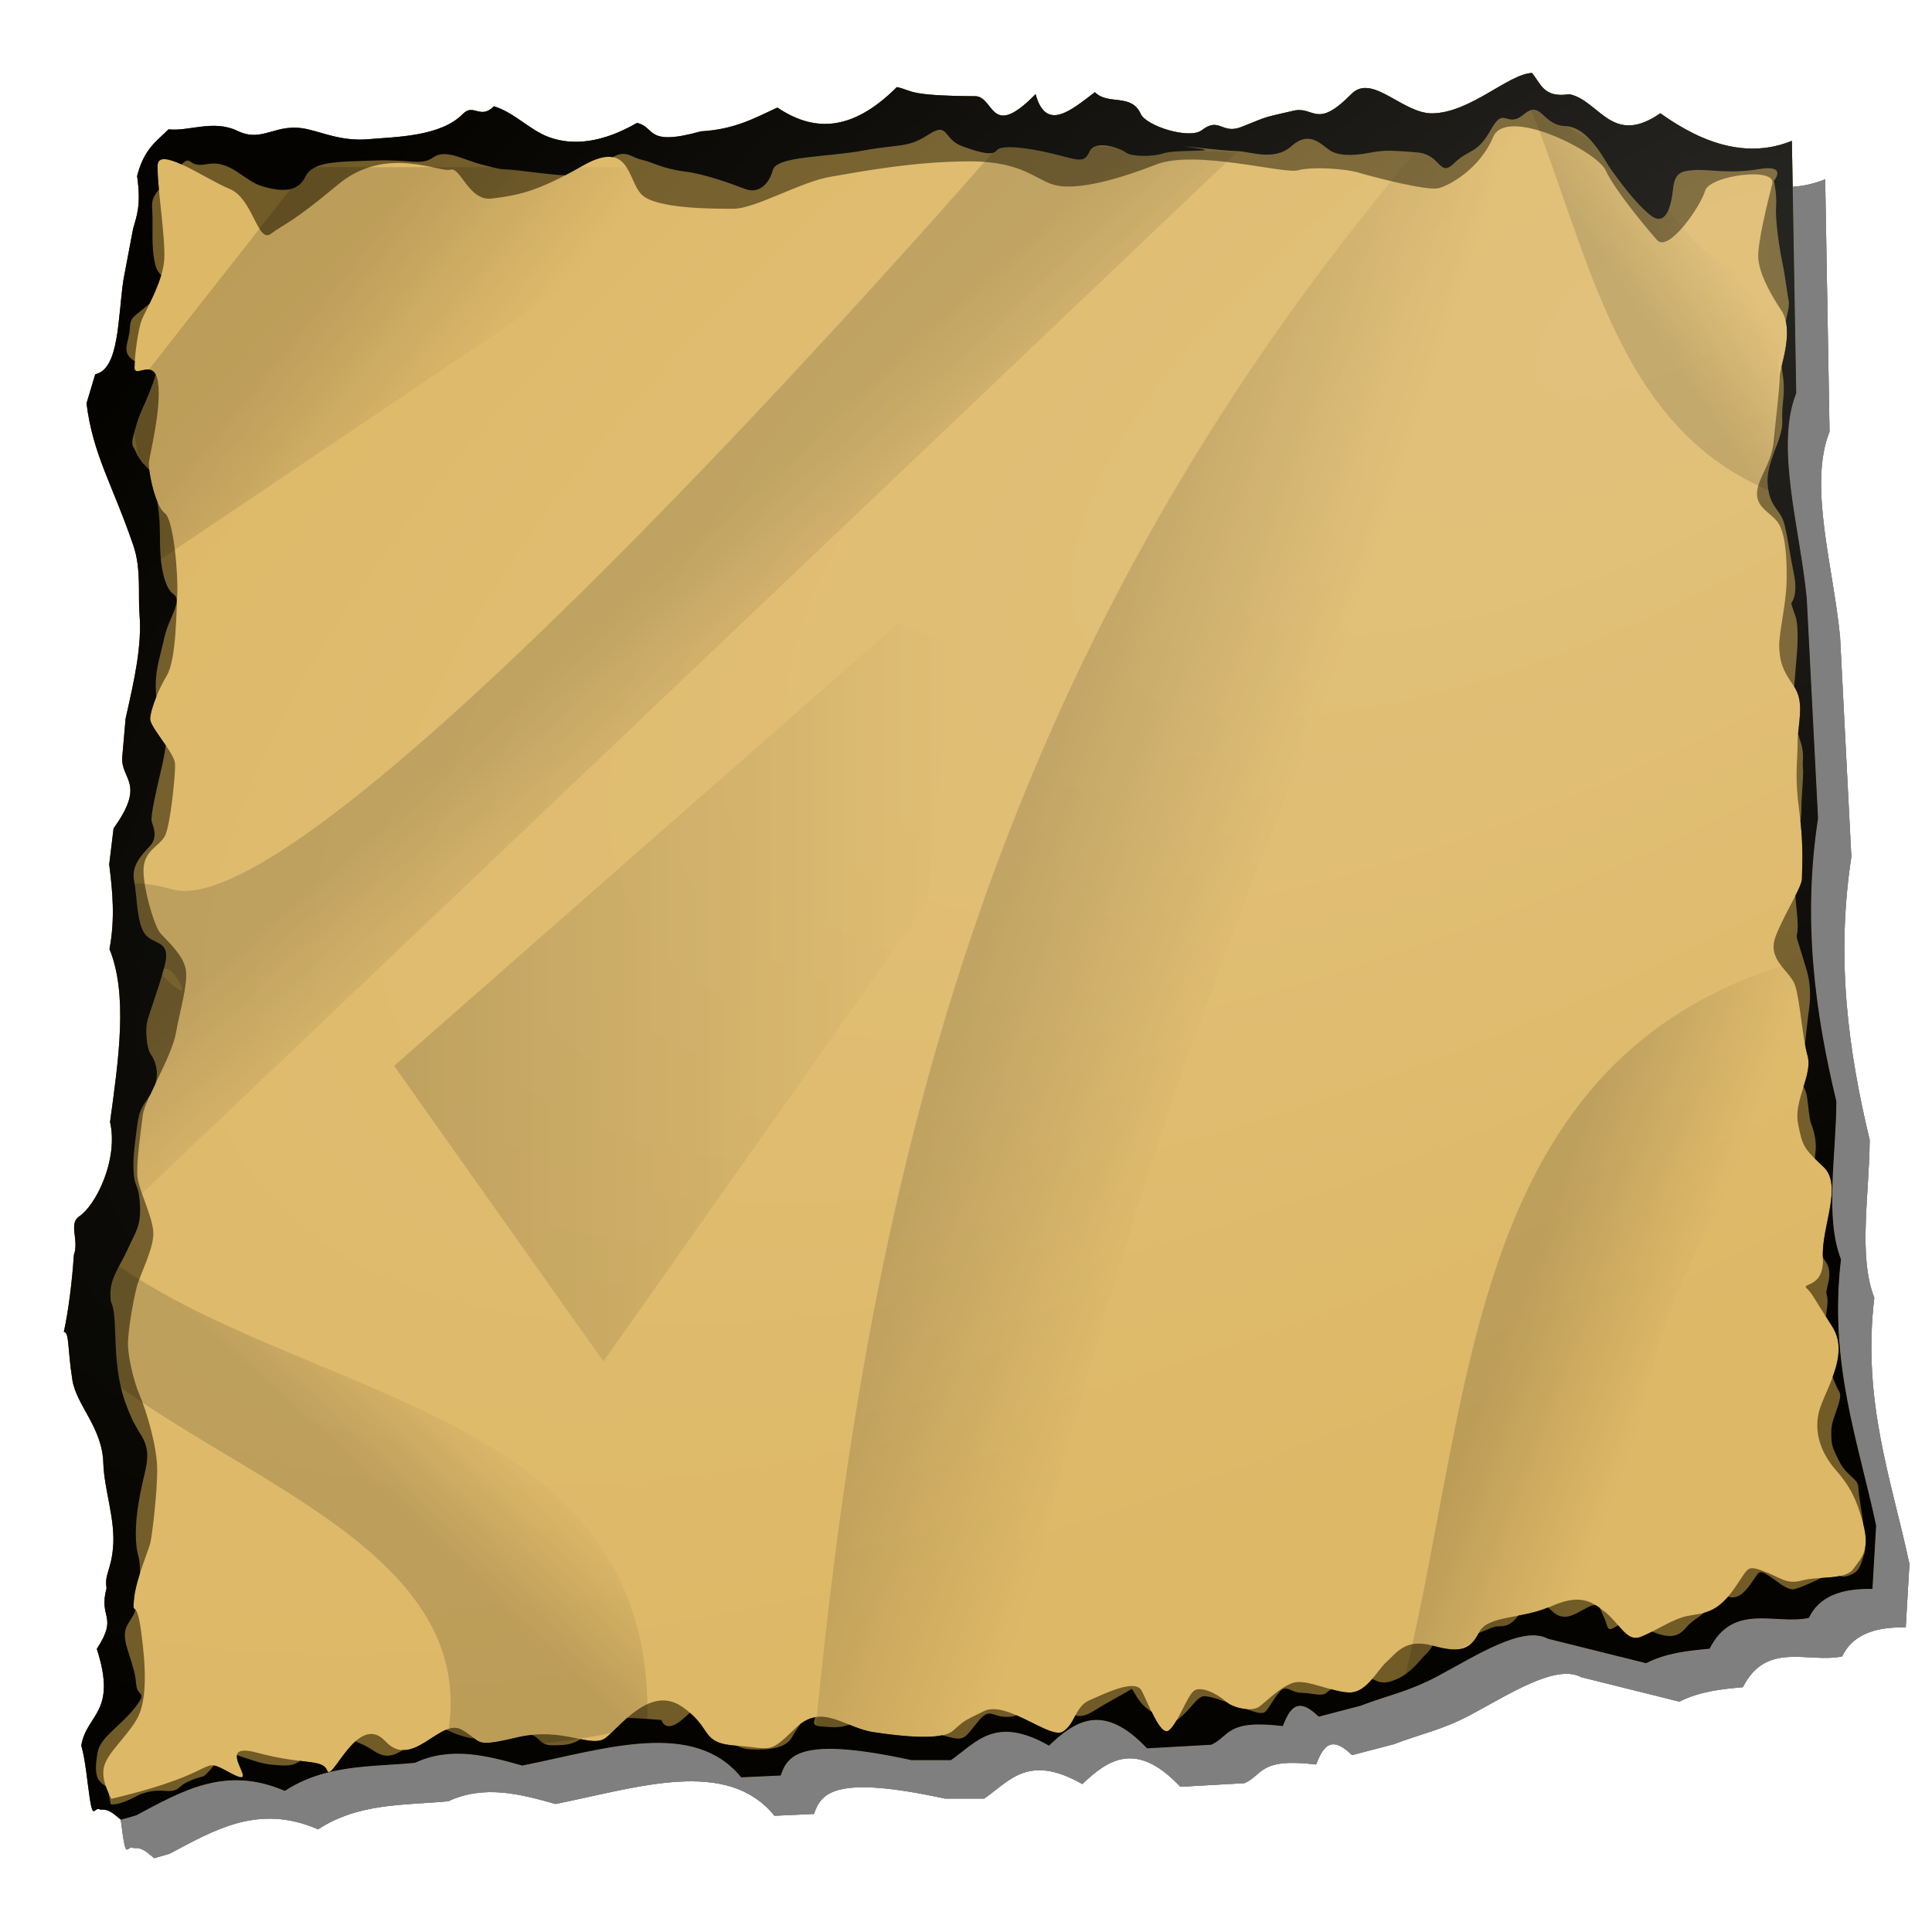 <?xml version="1.0" encoding="UTF-8" standalone="no"?>
<!-- Created with Inkscape (http://www.inkscape.org/) -->

<svg
   xmlns:dc="http://purl.org/dc/elements/1.1/"
   xmlns:cc="http://creativecommons.org/ns#"
   xmlns:rdf="http://www.w3.org/1999/02/22-rdf-syntax-ns#"
   xmlns:svg="http://www.w3.org/2000/svg"
   xmlns="http://www.w3.org/2000/svg"
   xmlns:xlink="http://www.w3.org/1999/xlink"
   xmlns:sodipodi="http://sodipodi.sourceforge.net/DTD/sodipodi-0.dtd"
   xmlns:inkscape="http://www.inkscape.org/namespaces/inkscape"
   width="130"
   height="130"
   viewBox="0 0 130 130"
   id="svg2"
   version="1.1"
   inkscape:version="0.91 r13725"
   sodipodi:docname="Niki_burned_paper.svg"
   style="enable-background:new">
  <defs
     id="defs4">
    <linearGradient
       inkscape:collect="always"
       id="linearGradient4868">
      <stop
         style="stop-color:#ffffff;stop-opacity:1;"
         offset="0"
         id="stop4870" />
      <stop
         style="stop-color:#ffffff;stop-opacity:0;"
         offset="1"
         id="stop4872" />
    </linearGradient>
    <linearGradient
       inkscape:collect="always"
       id="linearGradient4771">
      <stop
         style="stop-color:#000000;stop-opacity:1;"
         offset="0"
         id="stop4773" />
      <stop
         style="stop-color:#000000;stop-opacity:0;"
         offset="1"
         id="stop4775" />
    </linearGradient>
    <linearGradient
       inkscape:collect="always"
       id="linearGradient4693">
      <stop
         style="stop-color:#000000;stop-opacity:1;"
         offset="0"
         id="stop4695" />
      <stop
         style="stop-color:#000000;stop-opacity:0;"
         offset="1"
         id="stop4697" />
    </linearGradient>
    <linearGradient
       inkscape:collect="always"
       id="linearGradient4605">
      <stop
         style="stop-color:#000000;stop-opacity:1;"
         offset="0"
         id="stop4607" />
      <stop
         style="stop-color:#000000;stop-opacity:0;"
         offset="1"
         id="stop4609" />
    </linearGradient>
    <linearGradient
       inkscape:collect="always"
       id="linearGradient4529">
      <stop
         style="stop-color:#000000;stop-opacity:1;"
         offset="0"
         id="stop4531" />
      <stop
         style="stop-color:#000000;stop-opacity:0;"
         offset="1"
         id="stop4533" />
    </linearGradient>
    <linearGradient
       inkscape:collect="always"
       id="linearGradient4383">
      <stop
         style="stop-color:#000000;stop-opacity:1;"
         offset="0"
         id="stop4385" />
      <stop
         style="stop-color:#000000;stop-opacity:0;"
         offset="1"
         id="stop4387" />
    </linearGradient>
    <linearGradient
       inkscape:collect="always"
       id="linearGradient4351">
      <stop
         style="stop-color:#000000;stop-opacity:1;"
         offset="0"
         id="stop4353" />
      <stop
         style="stop-color:#000000;stop-opacity:0;"
         offset="1"
         id="stop4355" />
    </linearGradient>
    <linearGradient
       inkscape:collect="always"
       id="linearGradient4267">
      <stop
         style="stop-color:#000000;stop-opacity:1;"
         offset="0"
         id="stop4269" />
      <stop
         style="stop-color:#000000;stop-opacity:0;"
         offset="1"
         id="stop4271" />
    </linearGradient>
    <linearGradient
       id="linearGradient4197"
       inkscape:collect="always">
      <stop
         id="stop4199"
         offset="0"
         style="stop-color:#ffffff;stop-opacity:1" />
      <stop
         style="stop-color:#fdfdfd;stop-opacity:0.276"
         offset="0.305"
         id="stop4201" />
      <stop
         id="stop4205"
         offset="0.764"
         style="stop-color:#ffffff;stop-opacity:0.274" />
      <stop
         id="stop4203"
         offset="1"
         style="stop-color:#1d1d1d;stop-opacity:0.992" />
    </linearGradient>
    <linearGradient
       inkscape:collect="always"
       id="linearGradient4159">
      <stop
         style="stop-color:#3c3c3c;stop-opacity:1"
         offset="0"
         id="stop4161" />
      <stop
         id="stop4167"
         offset="0.305"
         style="stop-color:#fdfdfd;stop-opacity:1" />
      <stop
         style="stop-color:#121212;stop-opacity:1"
         offset="1"
         id="stop4163" />
    </linearGradient>
    <linearGradient
       inkscape:collect="always"
       xlink:href="#linearGradient4159"
       id="linearGradient4274"
       gradientUnits="userSpaceOnUse"
       gradientTransform="matrix(0.678,0,0,1.013,200.973,10.431)"
       x1="365.897"
       y1="265.477"
       x2="365.897"
       y2="293.019" />
    <linearGradient
       inkscape:collect="always"
       xlink:href="#linearGradient4197"
       id="linearGradient4284"
       gradientUnits="userSpaceOnUse"
       gradientTransform="matrix(0.678,0,0,1.013,200.956,10.414)"
       x1="362.738"
       y1="272.175"
       x2="372.215"
       y2="272.175" />
    <linearGradient
       inkscape:collect="always"
       xlink:href="#linearGradient4159"
       id="linearGradient4296"
       gradientUnits="userSpaceOnUse"
       gradientTransform="matrix(0.678,0,0,1.013,200.973,10.431)"
       x1="365.897"
       y1="265.477"
       x2="365.897"
       y2="293.019" />
    <linearGradient
       inkscape:collect="always"
       xlink:href="#linearGradient4197"
       id="linearGradient4306"
       gradientUnits="userSpaceOnUse"
       gradientTransform="matrix(0.678,0,0,1.013,200.956,10.414)"
       x1="362.738"
       y1="272.175"
       x2="372.215"
       y2="272.175" />
    <linearGradient
       inkscape:collect="always"
       xlink:href="#linearGradient4159"
       id="linearGradient4318"
       gradientUnits="userSpaceOnUse"
       gradientTransform="matrix(0.678,0,0,1.013,200.973,10.431)"
       x1="365.897"
       y1="265.477"
       x2="365.897"
       y2="293.019" />
    <linearGradient
       inkscape:collect="always"
       xlink:href="#linearGradient4197"
       id="linearGradient4328"
       gradientUnits="userSpaceOnUse"
       gradientTransform="matrix(0.678,0,0,1.013,200.956,10.414)"
       x1="362.738"
       y1="272.175"
       x2="372.215"
       y2="272.175" />
    <linearGradient
       inkscape:collect="always"
       xlink:href="#linearGradient4159"
       id="linearGradient4340"
       gradientUnits="userSpaceOnUse"
       gradientTransform="matrix(0.678,0,0,1.013,200.973,10.431)"
       x1="365.897"
       y1="265.477"
       x2="365.897"
       y2="293.019" />
    <linearGradient
       inkscape:collect="always"
       xlink:href="#linearGradient4197"
       id="linearGradient4350"
       gradientUnits="userSpaceOnUse"
       gradientTransform="matrix(0.678,0,0,1.013,200.956,10.414)"
       x1="362.738"
       y1="272.175"
       x2="372.215"
       y2="272.175" />
    <linearGradient
       inkscape:collect="always"
       xlink:href="#linearGradient4159"
       id="linearGradient4362"
       gradientUnits="userSpaceOnUse"
       gradientTransform="matrix(0.678,0,0,1.013,200.973,10.431)"
       x1="365.897"
       y1="265.477"
       x2="365.897"
       y2="293.019" />
    <linearGradient
       inkscape:collect="always"
       xlink:href="#linearGradient4197"
       id="linearGradient4372"
       gradientUnits="userSpaceOnUse"
       gradientTransform="matrix(0.678,0,0,1.013,200.956,10.414)"
       x1="362.738"
       y1="272.175"
       x2="372.215"
       y2="272.175" />
    <linearGradient
       inkscape:collect="always"
       xlink:href="#linearGradient4159"
       id="linearGradient4384"
       gradientUnits="userSpaceOnUse"
       gradientTransform="matrix(0.678,0,0,1.013,200.973,10.431)"
       x1="365.897"
       y1="265.477"
       x2="365.897"
       y2="293.019" />
    <linearGradient
       inkscape:collect="always"
       xlink:href="#linearGradient4197"
       id="linearGradient4394"
       gradientUnits="userSpaceOnUse"
       gradientTransform="matrix(0.678,0,0,1.013,200.956,10.414)"
       x1="362.738"
       y1="272.175"
       x2="372.215"
       y2="272.175" />
    <linearGradient
       inkscape:collect="always"
       xlink:href="#linearGradient4159"
       id="linearGradient4406"
       gradientUnits="userSpaceOnUse"
       gradientTransform="matrix(0.678,0,0,1.013,200.973,10.431)"
       x1="365.897"
       y1="265.477"
       x2="365.897"
       y2="293.019" />
    <linearGradient
       inkscape:collect="always"
       xlink:href="#linearGradient4197"
       id="linearGradient4416"
       gradientUnits="userSpaceOnUse"
       gradientTransform="matrix(0.678,0,0,1.013,200.956,10.414)"
       x1="362.738"
       y1="272.175"
       x2="372.215"
       y2="272.175" />
    <linearGradient
       inkscape:collect="always"
       xlink:href="#linearGradient4159"
       id="linearGradient4428"
       gradientUnits="userSpaceOnUse"
       gradientTransform="matrix(0.678,0,0,1.013,200.973,10.431)"
       x1="365.897"
       y1="265.477"
       x2="365.897"
       y2="293.019" />
    <linearGradient
       inkscape:collect="always"
       xlink:href="#linearGradient4197"
       id="linearGradient4438"
       gradientUnits="userSpaceOnUse"
       gradientTransform="matrix(0.678,0,0,1.013,200.956,10.414)"
       x1="362.738"
       y1="272.175"
       x2="372.215"
       y2="272.175" />
    <linearGradient
       inkscape:collect="always"
       xlink:href="#linearGradient4159"
       id="linearGradient4450"
       gradientUnits="userSpaceOnUse"
       gradientTransform="matrix(0.678,0,0,1.013,200.973,10.431)"
       x1="365.897"
       y1="265.477"
       x2="365.897"
       y2="293.019" />
    <linearGradient
       inkscape:collect="always"
       xlink:href="#linearGradient4197"
       id="linearGradient4460"
       gradientUnits="userSpaceOnUse"
       gradientTransform="matrix(0.678,0,0,1.013,200.956,10.414)"
       x1="362.738"
       y1="272.175"
       x2="372.215"
       y2="272.175" />
    <linearGradient
       inkscape:collect="always"
       xlink:href="#linearGradient4159"
       id="linearGradient4472"
       gradientUnits="userSpaceOnUse"
       gradientTransform="matrix(0.678,0,0,1.013,200.973,10.431)"
       x1="365.897"
       y1="265.477"
       x2="365.897"
       y2="293.019" />
    <linearGradient
       inkscape:collect="always"
       xlink:href="#linearGradient4197"
       id="linearGradient4482"
       gradientUnits="userSpaceOnUse"
       gradientTransform="matrix(0.678,0,0,1.013,200.956,10.414)"
       x1="362.738"
       y1="272.175"
       x2="372.215"
       y2="272.175" />
    <linearGradient
       inkscape:collect="always"
       xlink:href="#linearGradient4159"
       id="linearGradient4494"
       gradientUnits="userSpaceOnUse"
       gradientTransform="matrix(0.678,0,0,1.013,200.973,10.431)"
       x1="365.897"
       y1="265.477"
       x2="365.897"
       y2="293.019" />
    <linearGradient
       inkscape:collect="always"
       xlink:href="#linearGradient4197"
       id="linearGradient4504"
       gradientUnits="userSpaceOnUse"
       gradientTransform="matrix(0.678,0,0,1.013,200.956,10.414)"
       x1="362.738"
       y1="272.175"
       x2="372.215"
       y2="272.175" />
    <linearGradient
       inkscape:collect="always"
       xlink:href="#linearGradient4159"
       id="linearGradient4516"
       gradientUnits="userSpaceOnUse"
       gradientTransform="matrix(0.678,0,0,1.013,200.973,10.431)"
       x1="365.897"
       y1="265.477"
       x2="365.897"
       y2="293.019" />
    <linearGradient
       inkscape:collect="always"
       xlink:href="#linearGradient4197"
       id="linearGradient4526"
       gradientUnits="userSpaceOnUse"
       gradientTransform="matrix(0.678,0,0,1.013,200.956,10.414)"
       x1="362.738"
       y1="272.175"
       x2="372.215"
       y2="272.175" />
    <filter
       style="color-interpolation-filters:sRGB;"
       inkscape:label="Blur"
       id="filter4319">
      <feGaussianBlur
         stdDeviation="0.51 0.51"
         result="fbSourceGraphic"
         id="feGaussianBlur4321" />
      <feColorMatrix
         result="fbSourceGraphicAlpha"
         in="fbSourceGraphic"
         values="0 0 0 -1 0 0 0 0 -1 0 0 0 0 -1 0 0 0 0 1 0"
         id="feColorMatrix4323" />
      <feGaussianBlur
         id="feGaussianBlur4325"
         stdDeviation="0.51 0.51"
         result="fbSourceGraphic"
         in="fbSourceGraphic" />
      <feColorMatrix
         result="fbSourceGraphicAlpha"
         in="fbSourceGraphic"
         values="0 0 0 -1 0 0 0 0 -1 0 0 0 0 -1 0 0 0 0 1 0"
         id="feColorMatrix4327" />
      <feGaussianBlur
         id="feGaussianBlur4329"
         stdDeviation="0.51 0.51"
         result="fbSourceGraphic"
         in="fbSourceGraphic" />
      <feColorMatrix
         result="fbSourceGraphicAlpha"
         in="fbSourceGraphic"
         values="0 0 0 -1 0 0 0 0 -1 0 0 0 0 -1 0 0 0 0 1 0"
         id="feColorMatrix4331" />
      <feGaussianBlur
         id="feGaussianBlur4333"
         stdDeviation="0.51 0.51"
         result="fbSourceGraphic"
         in="fbSourceGraphic" />
      <feColorMatrix
         result="fbSourceGraphicAlpha"
         in="fbSourceGraphic"
         values="0 0 0 -1 0 0 0 0 -1 0 0 0 0 -1 0 0 0 0 1 0"
         id="feColorMatrix4335" />
      <feGaussianBlur
         id="feGaussianBlur4337"
         stdDeviation="0.51 0.51"
         result="blur"
         in="fbSourceGraphic" />
    </filter>
    <filter
       style="color-interpolation-filters:sRGB;"
       inkscape:label="Blur"
       id="filter4340">
      <feGaussianBlur
         stdDeviation="0.51 0.51"
         result="fbSourceGraphic"
         id="feGaussianBlur4342" />
      <feColorMatrix
         result="fbSourceGraphicAlpha"
         in="fbSourceGraphic"
         values="0 0 0 -1 0 0 0 0 -1 0 0 0 0 -1 0 0 0 0 1 0"
         id="feColorMatrix4344" />
      <feGaussianBlur
         id="feGaussianBlur4346"
         stdDeviation="0.51 0.51"
         result="fbSourceGraphic"
         in="fbSourceGraphic" />
      <feColorMatrix
         result="fbSourceGraphicAlpha"
         in="fbSourceGraphic"
         values="0 0 0 -1 0 0 0 0 -1 0 0 0 0 -1 0 0 0 0 1 0"
         id="feColorMatrix4348" />
      <feGaussianBlur
         id="feGaussianBlur4350"
         stdDeviation="0.51 0.51"
         result="fbSourceGraphic"
         in="fbSourceGraphic" />
      <feColorMatrix
         result="fbSourceGraphicAlpha"
         in="fbSourceGraphic"
         values="0 0 0 -1 0 0 0 0 -1 0 0 0 0 -1 0 0 0 0 1 0"
         id="feColorMatrix4352" />
      <feGaussianBlur
         id="feGaussianBlur4354"
         stdDeviation="0.51 0.51"
         result="fbSourceGraphic"
         in="fbSourceGraphic" />
      <feColorMatrix
         result="fbSourceGraphicAlpha"
         in="fbSourceGraphic"
         values="0 0 0 -1 0 0 0 0 -1 0 0 0 0 -1 0 0 0 0 1 0"
         id="feColorMatrix4356" />
      <feGaussianBlur
         id="feGaussianBlur4358"
         stdDeviation="0.51 0.51"
         result="blur"
         in="fbSourceGraphic" />
    </filter>
    <filter
       style="color-interpolation-filters:sRGB;"
       inkscape:label="Feather"
       id="filter4345">
      <feGaussianBlur
         stdDeviation="5"
         result="blur"
         id="feGaussianBlur4347" />
      <feComposite
         in="SourceGraphic"
         in2="blur"
         operator="atop"
         result="composite1"
         id="feComposite4349" />
      <feComposite
         in2="composite1"
         operator="in"
         result="composite2"
         id="feComposite4351" />
      <feComposite
         in2="composite2"
         operator="in"
         result="composite3"
         id="feComposite4353" />
    </filter>
    <filter
       inkscape:collect="always"
       style="color-interpolation-filters:sRGB"
       id="filter4242"
       x="-0.001"
       width="1.002"
       y="-0.002"
       height="1.003">
      <feGaussianBlur
         inkscape:collect="always"
         stdDeviation="0.119"
         id="feGaussianBlur4244" />
    </filter>
    <filter
       inkscape:collect="always"
       style="color-interpolation-filters:sRGB"
       id="filter4250"
       x="-0.001"
       width="1.002"
       y="-0.002"
       height="1.003">
      <feGaussianBlur
         inkscape:collect="always"
         stdDeviation="0.119"
         id="feGaussianBlur4252" />
    </filter>
    <linearGradient
       inkscape:collect="always"
       xlink:href="#linearGradient4267"
       id="linearGradient4273"
       x1="21.99"
       y1="19.145"
       x2="31.908"
       y2="27.155"
       gradientUnits="userSpaceOnUse" />
    <filter
       inkscape:collect="always"
       style="color-interpolation-filters:sRGB"
       id="filter4346"
       x="-0.148"
       width="1.295"
       y="-0.23"
       height="1.461">
      <feGaussianBlur
         inkscape:collect="always"
         stdDeviation="2.549"
         id="feGaussianBlur4348" />
    </filter>
    <linearGradient
       inkscape:collect="always"
       xlink:href="#linearGradient4351"
       id="linearGradient4357"
       x1="42.165"
       y1="40.24"
       x2="50.586"
       y2="49.615"
       gradientUnits="userSpaceOnUse" />
    <filter
       inkscape:collect="always"
       style="color-interpolation-filters:sRGB"
       id="filter4379"
       x="-0.07"
       width="1.141"
       y="-0.074"
       height="1.148">
      <feGaussianBlur
         inkscape:collect="always"
         stdDeviation="2.209"
         id="feGaussianBlur4381" />
    </filter>
    <linearGradient
       inkscape:collect="always"
       xlink:href="#linearGradient4383"
       id="linearGradient4391"
       x1="65.281"
       y1="66.457"
       x2="81.207"
       y2="71.705"
       gradientUnits="userSpaceOnUse" />
    <filter
       inkscape:collect="always"
       style="color-interpolation-filters:sRGB"
       id="filter4525"
       x="-0.074"
       width="1.149"
       y="-0.035"
       height="1.071">
      <feGaussianBlur
         inkscape:collect="always"
         stdDeviation="1.625"
         id="feGaussianBlur4527" />
    </filter>
    <linearGradient
       inkscape:collect="always"
       xlink:href="#linearGradient4529"
       id="linearGradient4535"
       x1="111.078"
       y1="22.208"
       x2="117.022"
       y2="18.203"
       gradientUnits="userSpaceOnUse" />
    <filter
       inkscape:collect="always"
       style="color-interpolation-filters:sRGB"
       id="filter4597"
       x="-0.228"
       width="1.455"
       y="-0.149"
       height="1.298">
      <feGaussianBlur
         inkscape:collect="always"
         stdDeviation="1.611"
         id="feGaussianBlur4599" />
    </filter>
    <linearGradient
       inkscape:collect="always"
       xlink:href="#linearGradient4605"
       id="linearGradient4611"
       x1="102.734"
       y1="85.811"
       x2="112.793"
       y2="89.521"
       gradientUnits="userSpaceOnUse" />
    <filter
       inkscape:collect="always"
       style="color-interpolation-filters:sRGB"
       id="filter4689"
       x="-0.179"
       width="1.359"
       y="-0.104"
       height="1.209">
      <feGaussianBlur
         inkscape:collect="always"
         stdDeviation="2.095"
         id="feGaussianBlur4691" />
    </filter>
    <linearGradient
       inkscape:collect="always"
       xlink:href="#linearGradient4693"
       id="linearGradient4699"
       x1="27.148"
       y1="101.973"
       x2="33.215"
       y2="95.527"
       gradientUnits="userSpaceOnUse" />
    <filter
       inkscape:collect="always"
       style="color-interpolation-filters:sRGB"
       id="filter4765"
       x="-0.146"
       width="1.291"
       y="-0.168"
       height="1.336">
      <feGaussianBlur
         inkscape:collect="always"
         stdDeviation="2.336"
         id="feGaussianBlur4767" />
    </filter>
    <linearGradient
       inkscape:collect="always"
       xlink:href="#linearGradient4771"
       id="linearGradient4777"
       x1="26.517"
       y1="66.747"
       x2="64.082"
       y2="66.747"
       gradientUnits="userSpaceOnUse" />
    <filter
       inkscape:collect="always"
       style="color-interpolation-filters:sRGB"
       id="filter4851"
       x="-0.251"
       width="1.502"
       y="-0.19"
       height="1.379">
      <feGaussianBlur
         inkscape:collect="always"
         stdDeviation="3.928"
         id="feGaussianBlur4853" />
    </filter>
    <radialGradient
       inkscape:collect="always"
       xlink:href="#linearGradient4868"
       id="radialGradient4876"
       cx="-201.939"
       cy="765.525"
       fx="-201.939"
       fy="765.525"
       r="143.75"
       gradientTransform="matrix(1,0,0,0.657,0,262.468)"
       gradientUnits="userSpaceOnUse" />
    <radialGradient
       inkscape:collect="always"
       xlink:href="#linearGradient4868"
       id="radialGradient4878"
       gradientUnits="userSpaceOnUse"
       gradientTransform="matrix(0.513,-0.586,2.186,0.891,-1946.757,-16.445)"
       cx="-119.945"
       cy="878.019"
       fx="-119.945"
       fy="878.019"
       r="143.75" />
    <filter
       style="color-interpolation-filters:sRGB;"
       inkscape:label="Blur"
       id="filter4892">
      <feGaussianBlur
         stdDeviation="0.5 0.5"
         result="fbSourceGraphic"
         id="feGaussianBlur4894" />
      <feColorMatrix
         result="fbSourceGraphicAlpha"
         in="fbSourceGraphic"
         values="0 0 0 -1 0 0 0 0 -1 0 0 0 0 -1 0 0 0 0 1 0"
         id="feColorMatrix4896" />
      <feGaussianBlur
         id="feGaussianBlur4898"
         stdDeviation="0.5 0.5"
         result="fbSourceGraphic"
         in="fbSourceGraphic" />
      <feColorMatrix
         result="fbSourceGraphicAlpha"
         in="fbSourceGraphic"
         values="0 0 0 -1 0 0 0 0 -1 0 0 0 0 -1 0 0 0 0 1 0"
         id="feColorMatrix4900" />
      <feGaussianBlur
         id="feGaussianBlur4902"
         stdDeviation="0.5 0.5"
         result="fbSourceGraphic"
         in="fbSourceGraphic" />
      <feColorMatrix
         result="fbSourceGraphicAlpha"
         in="fbSourceGraphic"
         values="0 0 0 -1 0 0 0 0 -1 0 0 0 0 -1 0 0 0 0 1 0"
         id="feColorMatrix4904" />
      <feGaussianBlur
         id="feGaussianBlur4906"
         stdDeviation="0.5 0.5"
         result="fbSourceGraphic"
         in="fbSourceGraphic" />
      <feColorMatrix
         result="fbSourceGraphicAlpha"
         in="fbSourceGraphic"
         values="0 0 0 -1 0 0 0 0 -1 0 0 0 0 -1 0 0 0 0 1 0"
         id="feColorMatrix4908" />
      <feGaussianBlur
         id="feGaussianBlur4910"
         stdDeviation="0.5 0.5"
         result="blur"
         in="fbSourceGraphic" />
    </filter>
  </defs>
  <sodipodi:namedview
     id="base"
     pagecolor="#ffffff"
     bordercolor="#666666"
     borderopacity="1.0"
     inkscape:pageopacity="0.0"
     inkscape:pageshadow="2"
     inkscape:zoom="2.5600002"
     inkscape:cx="141.9072"
     inkscape:cy="67.380405"
     inkscape:document-units="px"
     inkscape:current-layer="layer1"
     showgrid="false"
     inkscape:window-width="2560"
     inkscape:window-height="1376"
     inkscape:window-x="0"
     inkscape:window-y="0"
     inkscape:window-maximized="1"
     units="px"
     showguides="false" />
  <g
     inkscape:groupmode="layer"
     id="layer3"
     inkscape:label="Shadow"
     transform="translate(0,-922.362)"
     style="display:inline;opacity:0.5"
     sodipodi:insensitive="true">
    <g
       style="display:inline;opacity:1;fill:#000000;filter:url(#filter4892);enable-background:new"
       transform="matrix(0.425,0,0,-0.624,153.334,1466.314)"
       id="g4880">
      <path
         style="fill:#000000;fill-opacity:1;fill-rule:evenodd;stroke:none;stroke-width:0.1;stroke-linecap:butt;stroke-linejoin:miter;stroke-opacity:1"
         d="m -333.962,671.819 c 7.117,2.56 14.096,5.436 23.535,2.637 6.469,2.874 13.618,2.576 20.605,3.027 5.664,1.794 11.328,0.798 16.992,-0.293 13.037,1.774 27.087,5.052 34.668,-1.27 l 6.25,0.195 c 1.102,2.285 3.357,4.226 20.703,1.66 l 6.25,0 c 3.988,1.869 6.957,4.895 15.527,1.562 4.187,2.728 8.648,4.673 15.527,-0.293 l 10.156,0.391 c 2.962,0.89 2.259,2.766 11.326,2.013 1.052,1.764 2.22,3.334 5.698,1.012 l 6.609,1.174 c 4.354,1.143 7.537,1.493 12.2,3.183 6.067,2.2 13.489,5.52 17.488,4.043 l 15.527,-2.637 c 3.234,1.116 6.645,1.346 10.059,1.562 3.737,5.017 10.352,2.552 15.723,3.32 1.59,2.315 5.157,3.202 10.059,3.125 l 0.586,6.836 c -2.864,9.138 -7.506,17.514 -5.566,28.711 -2.594,4.5 -0.77,11.208 -0.732,17.023 -3.372,9.573 -5.381,19.486 -2.9,30.522 l -1.788,23.745 c -1.089,7.587 -5.036,16.338 -1.665,22.107 l -0.691,27.207 c -6.745,-1.859 -13.711,-0.5 -20.824,2.975 -7.673,-3.627 -9.603,1.362 -14.395,2.057 -4.138,-0.452 -4.55,1.193 -5.937,2.288 -3.737,-0.112 -9.709,-4.278 -15.745,-4.354 -4.711,-0.06 -9.543,4.369 -12.852,2.078 -5.59,-3.869 -5.818,-1.272 -9.154,-1.795 -5.194,-0.815 -3.854,-0.564 -8.234,-1.746 -3.144,-0.848 -3.46,1.135 -6.292,-0.357 -1.915,-1.008 -8.785,0.43 -9.672,1.775 -1.483,2.247 -5.175,0.883 -7.242,2.328 -3.797,-1.96 -7.737,-4.322 -9.393,-0.213 -7.332,-5.097 -6.444,-0.146 -9.666,-0.219 -10.755,0.051 -9.667,0.595 -12.291,0.985 -7.348,-5.004 -13.407,-4.726 -18.921,-2.21 -3.505,-1.093 -6.648,-2.35 -12.089,-2.563 -8.882,-1.684 -7.14,0.469 -10.146,0.906 -5.385,-2.116 -10.066,-2.493 -13.902,-1.538 -3.121,0.777 -5.496,2.67 -8.748,3.334 -2.172,-1.492 -3.186,0.382 -4.937,-0.84 -3.5,-2.444 -10.722,-2.461 -14.891,-2.71 -4.056,-0.242 -6.957,0.643 -9.579,1.061 -5.198,0.829 -7.049,-1.52 -11.198,-0.162 -3.825,1.252 -7.722,-0.087 -10.909,0.164 -1.822,-1.268 -3.845,-2.034 -4.973,-5.037 0.67,-3.16 -0.069,-4.308 -0.638,-5.697 l -1.537,-5.538 c -0.881,-4.124 -0.659,-9.611 -4.452,-10.136 l -1.382,-3.146 c 1.033,-5.606 4.165,-8.811 7.436,-15.366 1.248,-2.501 0.707,-5.254 0.952,-7.322 0.408,-3.442 -0.778,-7.021 -2.197,-11.289 l -0.528,-4.14 c -0.287,-2.484 3.844,-2.759 -1.377,-7.71 l -0.695,-3.891 c 0.541,-2.907 0.953,-5.847 0.045,-9.116 2.925,-4.888 1.475,-11.782 0.093,-18.644 1.355,-4.145 -2.314,-9.018 -4.861,-10.174 -1.791,-0.813 10e-4,-2.515 -0.871,-4.187 -0.264,-2.752 -0.852,-6.009 -1.588,-8.288 0.897,-0.019 0.554,-1.749 1.355,-5.185 0.633,-2.714 4.724,-5.126 4.893,-8.913 0.133,-2.986 1.962,-6.115 1.533,-9.22 -0.34,-2.457 -1.374,-2.835 -1.015,-4.303 -1.328,-3.327 1.927,-2.92 -1.545,-6.554 3.291,-6.946 -1.634,-6.961 -2.46,-10.434 0.503,-1.194 0.766,-2.683 1.015,-4.037 0.874,-4.747 0.856,-2.365 2.023,-2.869 1.457,0.112 2.267,-0.584 3.236,-1.083 z"
         id="path4882"
         inkscape:connector-curvature="0"
         sodipodi:nodetypes="ccccccccccccccscccccccccccccccsssssscccccccscssssccccccssccccccsccssscccsccc" />
      <path
         inkscape:connector-curvature="0"
         style="fill:#000000;fill-opacity:1;fill-rule:evenodd;stroke:none;stroke-width:0.1;stroke-linecap:butt;stroke-linejoin:miter;stroke-opacity:1;filter:url(#filter4242)"
         d="m -336.369,-251.016 c -0.968,0.499 -1.778,1.196 -3.234,1.084 -1.168,0.504 -1.15,-1.878 -2.023,2.869 -0.249,1.354 -0.512,2.841 -1.016,4.035 0.826,3.473 5.75,3.487 2.459,10.434 3.473,3.634 0.217,3.228 1.545,6.555 -0.36,1.468 0.676,1.846 1.016,4.303 0.429,3.105 -1.4,6.235 -1.533,9.221 -0.169,3.787 -4.26,6.198 -4.893,8.912 -0.801,3.436 -0.459,5.167 -1.355,5.186 0.737,2.279 1.324,5.537 1.588,8.289 0.872,1.672 -0.92,3.373 0.871,4.186 2.546,1.156 6.214,6.031 4.859,10.176 1.382,6.862 2.833,13.754 -0.092,18.643 0.908,3.269 0.496,6.208 -0.045,9.115 l 0.693,3.893 c 5.22,4.951 1.09,5.225 1.377,7.709 l 0.529,4.141 c 1.42,4.268 2.605,7.847 2.197,11.289 -0.245,2.068 0.295,4.821 -0.953,7.322 -3.271,6.556 -6.402,9.759 -7.436,15.365 l 1.383,3.146 c 3.794,0.526 3.57,6.013 4.451,10.137 l 1.537,5.537 c 0.569,1.389 1.309,2.537 0.639,5.697 1.128,3.003 3.15,3.77 4.973,5.037 3.187,-0.251 7.083,1.088 10.908,-0.164 4.148,-1.358 6.002,0.991 11.199,0.162 2.622,-0.418 5.522,-1.302 9.578,-1.061 4.169,0.249 11.39,0.265 14.891,2.709 1.75,1.222 2.766,-0.652 4.938,0.84 3.252,-0.664 5.627,-2.557 8.748,-3.334 3.835,-0.955 8.517,-0.577 13.902,1.539 3.007,-0.438 1.262,-2.59 10.145,-0.906 5.44,0.213 8.585,1.47 12.09,2.562 5.513,-2.516 11.572,-2.793 18.92,2.211 2.624,-0.39 1.536,-0.933 12.291,-0.984 3.222,0.073 2.336,-4.878 9.668,0.219 1.655,-4.109 5.595,-1.747 9.393,0.213 2.067,-1.445 5.758,-0.081 7.24,-2.328 0.887,-1.345 7.758,-2.784 9.674,-1.775 2.832,1.492 3.147,-0.491 6.291,0.357 4.38,1.182 3.041,0.932 8.234,1.746 3.336,0.523 3.565,-2.074 9.154,1.795 3.309,2.291 8.14,-2.138 12.852,-2.078 6.036,0.076 12.009,4.244 15.746,4.355 1.387,-1.096 1.797,-2.741 5.936,-2.289 4.793,-0.694 6.723,-5.683 14.396,-2.057 7.113,-3.475 14.078,-4.834 20.822,-2.975 L -71.125,-97.186 c -3.372,-5.769 0.575,-14.521 1.664,-22.107 l 1.789,-23.744 c -2.481,-11.036 -0.471,-20.949 2.9,-30.521 -0.039,-5.816 -1.863,-12.524 0.73,-17.023 -1.94,-11.197 2.703,-19.573 5.566,-28.711 l -0.586,-6.836 c -4.901,0.077 -8.469,-0.81 -10.059,-3.125 -5.371,-0.768 -11.986,1.697 -15.723,-3.32 -3.414,-0.216 -6.825,-0.446 -10.059,-1.562 L -110.428,-231.5 c -3.999,1.477 -11.421,-1.843 -17.488,-4.043 -4.662,-1.69 -7.845,-2.041 -12.199,-3.184 l -6.607,-1.174 c -3.478,2.321 -4.647,0.75 -5.699,-1.014 -9.067,0.754 -8.364,-1.122 -11.326,-2.012 l -10.156,-0.391 c -6.88,4.966 -11.34,3.021 -15.527,0.293 -8.57,3.332 -11.54,0.307 -15.527,-1.562 l -6.25,0 c -17.346,2.566 -19.601,0.625 -20.703,-1.66 l -6.25,-0.195 c -7.581,6.321 -21.631,3.043 -34.668,1.27 -5.664,1.091 -11.328,2.087 -16.992,0.293 -6.988,-0.452 -14.137,-0.153 -20.605,-3.027 -9.439,2.799 -16.419,-0.077 -23.535,-2.637 l -2.406,-0.473 z m -1.51,2.258 c 18.506,2.969 13.467,4.764 18.922,2.762 5.455,-2.003 -3.384,3.592 4.143,2.211 7.527,-1.381 10.358,-0.622 11.117,-1.934 0.76,-1.312 4.833,6.352 9.184,3.176 4.35,-3.176 8.633,2.554 12.086,1.242 3.453,-1.312 1.587,-2.002 8.838,-0.828 7.251,1.174 11.67,-1.242 13.949,-0.068 2.279,1.174 7.043,5.731 12.084,3.383 5.041,-2.348 2.762,-3.937 8.562,-4.213 5.8,-0.276 5.111,-0.966 9.393,1.865 4.281,2.831 7.663,0.069 12.428,-0.414 4.765,-0.483 10.705,-0.897 12.5,0.139 1.795,1.036 1.38,0.967 4.971,2.141 3.591,1.174 10.497,-3.109 12.5,-2.211 2.003,0.898 1.863,2.694 4.211,3.385 2.348,0.691 7.183,2.347 8.219,1.035 1.036,-1.312 2.969,-5.041 4.35,-4.281 1.381,0.76 2.762,3.522 3.867,4.213 1.105,0.691 4.074,-0.415 5.109,-1.105 1.036,-0.691 4.075,-1.174 5.318,-0.553 1.243,0.621 3.245,2.071 5.316,2.555 2.072,0.483 6.214,-1.035 8.977,-1.035 2.762,0 4.281,2.348 5.869,3.314 1.588,0.967 2.97,2.555 7.32,1.727 4.35,-0.829 5.939,-0.415 7.32,1.449 1.381,1.864 6.698,1.383 11.256,2.764 4.558,1.381 6.422,0.689 8.77,-0.623 2.348,-1.312 3.315,-3.245 5.594,-2.623 2.279,0.621 4.074,1.52 6.422,2.072 2.348,0.552 4.902,-9.9e-4 7.803,2.623 2.9,2.624 2.21,3.107 5.041,2.416 2.831,-0.691 3.659,-1.519 6.283,-1.035 2.624,0.483 6.768,0.001 8.08,1.244 1.312,1.243 2.624,2.002 1.588,4.764 -1.036,2.762 -2.21,4.213 -4.42,5.939 -2.21,1.726 -3.454,3.936 -2.625,6.215 0.829,2.279 5.042,6.145 2.072,9.252 -2.969,3.107 -3.037,3.453 -4.004,4.074 -0.967,0.621 2.831,-1e-4 2.555,3.314 -0.276,3.315 3.245,7.804 0.068,9.807 -3.176,2.003 -3.315,2.278 -4.006,4.695 -0.691,2.417 2.348,5.247 1.52,7.25 -0.829,2.003 -1.174,5.801 -1.934,7.527 -0.76,1.726 -4.694,2.761 -3.037,5.523 1.657,2.762 4.074,5.111 4.074,6.078 0,0.967 0.344,3.452 -0.416,7.25 -0.76,3.798 -0.275,5.18 -0.275,7.32 0,2.141 1.243,4.419 -0.621,6.215 -1.864,1.795 -2.141,2.622 -2.279,4.072 -0.138,1.45 1.105,4.627 1.174,7.32 0.069,2.693 -0.275,5.247 -1.449,6.283 -1.174,1.036 -3.246,1.52 -3.246,3.039 0,1.519 2.28,3.247 2.625,5.525 0.345,2.279 0.965,6.145 0.965,7.111 0,0.967 2.418,4.904 0.277,7.113 -2.141,2.21 -3.453,4.075 -3.66,5.594 -0.207,1.519 1.518,6.214 2.209,8.078 0.691,1.864 -9.942,0.898 -10.633,-0.76 -0.691,-1.657 -5.8,-6.697 -7.596,-5.316 -1.795,1.381 -6.767,5.456 -8.148,7.527 -1.381,2.072 -15.745,6.973 -17.816,3.59 -2.072,-3.384 -6.906,-5.247 -8.701,-5.523 -1.795,-0.276 -10.082,1.173 -12.43,1.656 -2.348,0.483 -7.526,0.692 -9.805,0.277 -2.279,-0.414 -16.229,2.278 -22.443,0.621 -6.215,-1.657 -12.153,-2.694 -15.537,-2.279 -3.384,0.414 -5.108,2.625 -13.947,2.625 -8.839,0 -17.265,-1.106 -22.029,-1.658 -4.765,-0.552 -11.946,-3.453 -15.398,-3.453 -3.453,0 -12.223,3.61e-4 -14.502,1.52 -2.279,1.519 -1.795,6.077 -9.391,3.107 -7.596,-2.969 -10.564,-3.176 -14.293,-3.521 -3.729,-0.345 -4.974,3.453 -6.631,3.107 -1.657,-0.345 -10.219,2.693 -17.746,-1.588 -7.527,-4.281 -8.494,-4.214 -10.635,-5.318 -2.141,-1.105 -2.83,3.798 -6.559,4.834 -3.729,1.036 -11.256,4.695 -11.395,2.555 -0.138,-2.141 1.311,-7.941 1.035,-10.289 -0.276,-2.348 -2.9,-5.316 -3.521,-6.352 -0.621,-1.036 -1.174,-3.937 -1.174,-5.18 0,-1.243 3.176,1.175 3.729,-1.656 0.552,-2.831 -1.311,-7.665 -1.449,-8.563 -0.138,-0.898 0.967,-4.697 2.486,-5.457 1.519,-0.76 2.14,-6.904 2.002,-8.699 -0.138,-1.795 -0.139,-7.114 -1.658,-8.84 -1.519,-1.726 -2.623,-3.798 -2.623,-4.695 0,-0.898 3.866,-3.66 3.936,-4.834 0.069,-1.174 -0.759,-6.63 -1.588,-7.734 -0.829,-1.105 -3.107,-1.518 -3.383,-3.383 -0.276,-1.864 1.656,-6.354 2.623,-7.113 0.967,-0.76 3.522,-2.278 4.006,-3.797 0.483,-1.519 -0.829,-4.351 -1.52,-6.975 -0.691,-2.624 -4.972,-7.252 -5.248,-8.84 -0.276,-1.588 -1.104,-5.316 -0.828,-6.766 0.276,-1.45 2.277,-4.074 2.484,-5.801 0.207,-1.726 -2.071,-4.558 -2.623,-6.008 -0.552,-1.45 -1.45,-4.902 -1.381,-6.283 0.069,-1.381 0.897,-3.868 1.863,-5.387 0.967,-1.519 2.764,-5.455 2.764,-8.01 0,-2.555 -0.761,-6.768 -1.037,-7.734 -0.276,-0.967 -2.278,-3.937 -2.623,-6.146 -0.345,-2.21 0.346,0.276 1.105,-3.521 0.76,-3.798 1.035,-7.527 -0.691,-9.529 -1.726,-2.003 -4.627,-3.59 -5.18,-5.109 -0.552,-1.519 1.174,-3.453 1.174,-3.453 z"
         id="path4884"
         transform="translate(0,922.362)" />
      <path
         inkscape:connector-curvature="0"
         style="fill:#000000;fill-opacity:1;fill-rule:evenodd;stroke:none;stroke-width:0.1;stroke-linecap:butt;stroke-linejoin:miter;stroke-opacity:1;filter:url(#filter4250)"
         d="m -336.369,-251.016 c -0.968,0.499 -1.778,1.196 -3.234,1.084 -1.168,0.504 -1.15,-1.878 -2.023,2.869 -0.249,1.354 -0.512,2.841 -1.016,4.035 0.826,3.473 5.75,3.487 2.459,10.434 3.473,3.634 0.217,3.228 1.545,6.555 -0.36,1.468 0.676,1.846 1.016,4.303 0.429,3.105 -1.4,6.235 -1.533,9.221 -0.169,3.787 -4.26,6.198 -4.893,8.912 -0.801,3.436 -0.459,5.167 -1.355,5.186 0.737,2.279 1.324,5.537 1.588,8.289 0.872,1.672 -0.92,3.373 0.871,4.186 2.546,1.156 6.214,6.031 4.859,10.176 1.382,6.862 2.833,13.754 -0.092,18.643 0.908,3.269 0.496,6.208 -0.045,9.115 l 0.693,3.893 c 5.22,4.951 1.09,5.225 1.377,7.709 l 0.529,4.141 c 1.42,4.268 2.605,7.847 2.197,11.289 -0.245,2.068 0.295,4.821 -0.953,7.322 -3.271,6.556 -6.402,9.759 -7.436,15.365 l 1.383,3.146 c 3.794,0.526 3.57,6.013 4.451,10.137 l 1.537,5.537 c 0.569,1.389 1.309,2.537 0.639,5.697 1.128,3.003 3.15,3.77 4.973,5.037 3.187,-0.251 7.083,1.088 10.908,-0.164 4.148,-1.358 6.002,0.991 11.199,0.162 2.622,-0.418 5.522,-1.302 9.578,-1.061 4.169,0.249 11.39,0.265 14.891,2.709 1.75,1.222 2.766,-0.652 4.938,0.84 3.252,-0.664 5.627,-2.557 8.748,-3.334 3.835,-0.955 8.517,-0.577 13.902,1.539 3.007,-0.438 1.262,-2.59 10.145,-0.906 5.44,0.213 8.585,1.47 12.09,2.562 5.513,-2.516 11.572,-2.793 18.92,2.211 2.624,-0.39 1.536,-0.933 12.291,-0.984 3.222,0.073 2.336,-4.878 9.668,0.219 1.655,-4.109 5.595,-1.747 9.393,0.213 2.067,-1.445 5.758,-0.081 7.24,-2.328 0.887,-1.345 7.758,-2.784 9.674,-1.775 2.832,1.492 3.147,-0.491 6.291,0.357 4.38,1.182 3.041,0.932 8.234,1.746 3.336,0.523 3.565,-2.074 9.154,1.795 3.309,2.291 8.14,-2.138 12.852,-2.078 6.036,0.076 12.009,4.244 15.746,4.355 1.387,-1.096 1.797,-2.741 5.936,-2.289 4.793,-0.694 6.723,-5.683 14.396,-2.057 7.113,-3.475 14.078,-4.834 20.822,-2.975 L -71.125,-97.186 c -3.372,-5.769 0.575,-14.521 1.664,-22.107 l 1.789,-23.744 c -2.481,-11.036 -0.471,-20.949 2.9,-30.521 -0.039,-5.816 -1.863,-12.524 0.73,-17.023 -1.94,-11.197 2.703,-19.573 5.566,-28.711 l -0.586,-6.836 c -4.901,0.077 -8.469,-0.81 -10.059,-3.125 -5.371,-0.768 -11.986,1.697 -15.723,-3.32 -3.414,-0.216 -6.825,-0.446 -10.059,-1.562 L -110.428,-231.5 c -3.999,1.477 -11.421,-1.843 -17.488,-4.043 -4.662,-1.69 -7.845,-2.041 -12.199,-3.184 l -6.607,-1.174 c -3.478,2.321 -4.647,0.75 -5.699,-1.014 -9.067,0.754 -8.364,-1.122 -11.326,-2.012 l -10.156,-0.391 c -6.88,4.966 -11.34,3.021 -15.527,0.293 -8.57,3.332 -11.54,0.307 -15.527,-1.562 l -6.25,0 c -17.346,2.566 -19.601,0.625 -20.703,-1.66 l -6.25,-0.195 c -7.581,6.321 -21.631,3.043 -34.668,1.27 -5.664,1.091 -11.328,2.087 -16.992,0.293 -6.988,-0.452 -14.137,-0.153 -20.605,-3.027 -9.439,2.799 -16.419,-0.077 -23.535,-2.637 l -2.406,-0.473 z m -1.158,1.652 c 1.158,0.037 2.829,0.597 3.641,0.896 0.928,0.342 2.295,0.586 3.613,0.586 1.318,0 2.295,-0.244 3.32,0.439 1.025,0.684 3.711,1.123 3.711,1.123 0,0 0.65,0.332 1.58,1.154 0.594,-0.057 1.302,-0.317 2.705,-0.832 3.83,-1.406 0.63,0.926 0.979,1.967 0.235,-0.069 0.525,-0.148 0.938,-0.238 1.562,-0.342 2.979,-0.732 4.834,-0.83 1.567,-0.082 2.991,-0.225 4.191,0.436 2.501,-0.204 3.864,-0.271 4.318,-1.057 0.468,-0.809 2.2,1.792 4.477,3.162 0.429,-0.136 0.92,-0.289 1.271,-0.393 1.66,-0.488 2.93,-1.709 5.371,-0.879 0.293,0.1 0.565,0.211 0.824,0.328 2.423,-0.061 4.771,1.614 6.91,2.195 0.559,-0.169 1.135,-0.392 1.982,-0.57 0.923,-0.194 1.701,-0.363 2.43,-0.365 1.13,-0.606 1.68,-0.724 6.842,0.111 0.805,0.13 1.57,0.21 2.307,0.262 0.396,-0.13 0.737,-0.264 0.922,-0.398 1.074,-0.781 1.611,-0.781 4.004,-0.684 1.16,0.047 2.043,0.314 2.791,0.625 1.689,-0.228 2.996,-0.352 3.926,0.127 0.844,0.435 2.032,1.334 3.445,2.174 4.174,-0.144 5.414,-0.24 5.414,-0.24 0,0 0.586,-1.563 3.369,0.098 0.52,0.31 0.822,0.495 1.135,0.68 3.374,-1.976 2.056,-3.292 7.283,-3.541 0.057,-0.003 0.075,-0.005 0.131,-0.008 0.712,-0.244 1.463,-0.385 2.34,-0.402 2.539,-0.049 5.42,0.049 6.445,1.367 0.353,0.454 0.833,0.944 1.326,1.4 0.795,0.403 1.562,0.623 2.318,0.713 -0.192,-0.446 -0.601,-0.922 0.799,-0.99 1.709,-0.083 2.888,-0.232 4.592,0.18 1.212,-0.334 2.478,-0.667 3.869,-0.809 3.741,-0.379 8.176,-0.706 10.791,-0.332 0.974,-0.149 1.808,-0.334 2.477,-0.357 1.416,-0.049 1.807,0.732 3.516,2.051 1.709,1.318 1.953,0.195 4.639,0.293 0.426,0.015 0.812,0.08 1.182,0.164 3.036,-0.892 6.133,-2.303 7.367,-1.75 0.99,0.444 1.457,1.107 1.959,1.748 0.561,-0.122 1.367,-0.191 3.018,0.521 2.49,1.074 5.518,2.1 5.762,2.295 0.244,0.195 0.635,-0.684 1.611,-1.465 0.543,-0.434 1.116,-0.74 1.686,-0.975 0.911,-1.279 1.918,-2.441 2.744,-1.986 0.392,0.216 0.782,0.605 1.168,1.051 0.131,0.06 0.256,0.113 0.408,0.201 1.855,1.074 2.49,1.953 3.516,2.344 0.628,0.239 2.407,-0.162 4.055,-0.576 0.674,-0.374 1.9,-0.671 3.057,-0.734 1.329,-0.289 2.523,-0.647 3.094,-0.252 0.635,0.439 1.855,2.1 2.686,2.393 0.83,0.293 1.563,-0.391 3.027,-0.391 1.465,0 3.174,-0.439 3.906,0 0.237,0.142 0.498,0.264 0.752,0.391 1.036,-0.191 2.05,-0.352 2.92,-0.352 1.481,0 2.594,0.678 3.562,1.453 1.138,-0.339 1.8,-0.63 3.85,-0.027 2.49,0.732 3.613,2.051 4.785,2.783 0.345,0.215 0.64,0.518 0.926,0.842 0.024,-0.004 0.042,-0.005 0.066,-0.01 4.286,-0.816 5.89,-0.42 7.258,1.375 0.989,0.242 1.982,0.581 2.541,0.674 0.879,0.146 2.002,-0.244 3.516,1.025 0.076,0.064 0.155,0.119 0.232,0.18 1.531,0.199 3.124,0.432 4.691,0.873 0.833,-0.486 1.367,-1.004 2.645,-1.004 1.514,0 3.125,0.977 4.346,1.221 0.218,0.044 0.391,0.044 0.547,0.025 0.187,-0.078 0.375,-0.162 0.561,-0.252 0.295,-0.272 0.475,-0.711 0.797,-1.141 0.586,-0.781 0.293,-1.514 1.562,-1.025 0.169,0.065 0.441,0.169 0.637,0.248 1.144,-0.909 2.095,-1.645 3.607,-1.232 0.612,0.167 1.188,0.354 1.75,0.549 0.004,-0.001 0.007,-0.003 0.012,-0.004 2.588,-0.684 4.004,-0.684 5.371,0.439 0.867,0.712 1.931,1.052 2.867,1.604 1.2,0.226 2.459,0.666 3.791,1.742 0.279,-0.062 0.587,-0.106 0.959,-0.074 1.709,0.146 2.93,1.855 3.809,2.588 0.879,0.732 4.053,-2.002 5.713,-1.709 1.305,0.23 2.895,0.762 4.283,1.205 1.026,0.045 2.045,0.092 2.932,0.217 0.33,-0.087 0.74,-0.124 1.428,0.043 1.807,0.439 1.807,1.123 2.441,2.344 0.087,0.168 0.127,0.414 0.141,0.697 0.165,0.613 0.121,1.376 -0.279,2.443 -0.32,1.63 -0.789,3.347 -0.789,3.939 0,1.074 -1.807,1.221 -3.027,2.881 -1.221,1.66 -1.27,1.758 -1.27,3.271 0,1.514 2.002,3.467 1.221,4.297 -0.29,0.309 -0.647,0.902 -1.014,1.541 0.973,1.793 1.557,3.749 -0.094,5.477 -0.525,0.549 -0.608,0.655 -0.973,1.049 0.168,0.833 0.427,1.819 0.127,2.334 -0.342,0.586 1.221,2.246 -0.146,3.564 -0.176,0.17 -0.305,0.314 -0.457,0.471 -0.254,3.312 3.236,7.781 0.068,9.777 -0.564,0.356 -0.936,0.611 -1.328,0.879 0.009,0.195 0.027,0.365 0.057,0.494 0.244,1.074 -0.049,2.197 -0.586,3.125 -0.537,0.928 -0.488,2.783 -0.928,3.613 -0.104,0.197 -0.221,0.373 -0.336,0.529 0.541,1.2 1.031,2.348 0.635,3.305 -0.153,0.37 -0.286,0.813 -0.412,1.281 0.202,1.155 0.409,2.654 0.65,3.82 0.293,1.416 0.146,2.93 -0.342,4.053 -0.488,1.123 -1.172,2.637 -1.514,3.369 -0.342,0.732 0.342,0.293 -0.098,3.076 -0.099,0.626 -0.164,1.175 -0.215,1.693 0.583,0.781 1.033,1.444 1.033,1.836 0,0.875 0.272,3.008 -0.238,6.221 0.09,0.395 0.152,0.79 0.152,1.188 0,1.611 0.391,3.809 0.244,4.492 -0.146,0.684 0.342,1.465 -0.439,2.979 -0.118,0.228 -0.225,0.479 -0.326,0.738 0.237,1.781 0.826,3.586 -0.619,5.074 0.167,1.273 0.331,2.839 0.457,3.807 0.146,1.123 0.146,3.027 -0.244,3.76 -0.391,0.732 -0.684,1.416 -0.684,1.416 0,0 1.123,0.879 0.439,3.125 -0.684,2.246 -0.83,3.418 -1.465,5.273 -0.635,1.855 -2.295,1.758 -2.686,4.297 -0.391,2.539 2.441,4.98 2.295,6.934 -0.146,1.953 0.586,2.93 0.049,5.176 -0.063,0.263 -0.111,0.519 -0.148,0.771 0.457,1.28 1.194,3.245 0.652,4.854 0.317,0.852 0.593,1.819 0.473,2.139 -0.146,0.391 -0.537,2.686 -1.025,4.248 -0.488,1.562 -1.123,4.59 -0.977,5.957 0.146,1.367 -0.342,2.783 -0.342,2.783 0,0 2.246,1.807 -2.393,1.27 -4.639,-0.537 -8.057,4.4e-5 -10.107,-0.098 -2.051,-0.098 -3.174,-0.195 -3.467,-2.002 -0.293,-1.807 -1.074,-4.199 -3.564,-2.881 -2.49,1.318 -5.176,3.955 -6.201,4.883 -1.025,0.928 -3.516,4.639 -7.275,4.736 -3.76,0.098 -3.76,2.881 -6.592,1.27 -2.832,-1.611 -3.027,1.025 -5.225,-1.66 -2.197,-2.686 -3.369,-2.002 -5.811,-3.613 -2.441,-1.611 -2.002,0.977 -5.908,1.172 -3.906,0.195 -4.883,0.293 -7.52,-0.049 -2.637,-0.342 -4.932,-0.342 -6.299,0.293 -1.367,0.635 -3.223,2.148 -6.006,0.439 -2.783,-1.709 -6.689,-0.537 -8.74,-0.537 -2.051,0 -11.816,0.83 -6.641,0.342 5.176,-0.488 -2.881,-0.146 -4.883,-0.586 -2.002,-0.439 -5.225,-0.342 -6.006,0.098 -0.781,0.439 -4.834,1.416 -5.713,0.098 -0.879,-1.318 -1.709,-0.928 -5.811,-0.244 -4.102,0.684 -8.154,0.977 -8.838,0.391 -0.684,-0.586 -2.197,-0.391 -5.42,0.391 -3.223,0.781 -2.148,2.734 -5.469,1.27 -3.32,-1.465 -4.443,-0.977 -10.303,-1.709 -5.859,-0.732 -13.721,-0.586 -14.307,-2.1 -0.586,-1.514 -2.246,-2.588 -4.346,-2.051 -2.1,0.537 -6.299,1.611 -9.717,1.904 -3.418,0.293 -5.078,1.025 -6.787,1.27 -1.501,0.214 -2.401,1.103 -4.482,0.26 -1.108,0.146 -2.615,-0.07 -4.814,-0.93 -0.982,-0.384 -1.882,-0.718 -2.721,-1.016 -0.323,0.01 -0.63,0.007 -0.971,0.025 -2.734,0.146 -6.641,0.537 -7.91,0.586 -1.27,0.049 -1.025,-0.049 -4.297,0.537 -3.271,0.586 -5.762,1.709 -7.715,0.781 -1.953,-0.928 -3.467,-0.195 -9.326,-0.342 -5.859,-0.146 -9.717,-0.049 -10.938,-1.758 -1.221,-1.709 -3.809,-1.611 -6.787,-1.025 -2.979,0.586 -4.98,2.881 -8.789,2.393 -3.213,-0.412 -2.287,1.091 -4.02,-0.031 -2.085,0.642 -3.722,0.897 -3.785,-0.082 -0.04,-0.618 0.064,-1.569 0.209,-2.625 -1.15,-0.967 -1.148,-1.29 -1.047,-2.438 0.146,-1.66 -0.244,-3.76 0.488,-5.713 0.198,-0.529 0.555,-0.842 0.914,-1.08 -0.475,-1.098 -1.192,-2.164 -1.846,-3.074 -2.498,-1.491 -3.036,-1.355 -3.121,-2.682 -0.096,-1.493 -1.553,-2.605 0.797,-3.525 -0.021,-0.237 -0.055,-0.505 -0.055,-0.684 0,-1.072 2.358,0.572 3.363,-0.768 -1.204,-2.615 -2.356,-3.782 -2.982,-5.229 -0.635,-1.465 -0.928,-2.197 -0.586,-2.539 0.342,-0.342 0.732,-1.318 2.051,-2.148 0.198,-0.124 0.358,-0.248 0.502,-0.375 0.167,-0.948 0.624,-2.343 1.266,-3.389 0.425,-2.045 0.381,-2.46 0.43,-4.684 0.049,-2.246 0.684,-4.639 2.148,-5.322 1.465,-0.684 -0.781,-2.588 -1.416,-4.541 -0.635,-1.953 -1.416,-3.418 -1.416,-5.273 0,-0.415 0.036,-0.836 0.094,-1.248 -0.585,-0.988 -0.967,-1.885 -0.967,-2.395 0,-0.531 1.347,-1.713 2.467,-2.834 -0.141,-0.718 -0.365,-1.528 -0.666,-2.41 -0.732,-2.148 -1.807,-5.225 -1.562,-5.811 0.244,-0.586 1.025,-1.66 -0.293,-2.637 -1.318,-0.977 -2.979,-2.1 -2.49,-3.76 0.488,-1.66 0.391,-4.59 1.758,-5.762 1.367,-1.172 4.15,-0.586 3.076,-3.369 -1.074,-2.783 -2.637,-5.42 -2.832,-6.25 -0.195,-0.83 -0.049,-2.686 0.684,-3.369 0.622,-0.581 1.267,-1.798 0.672,-3.139 -0.287,-0.405 -0.56,-0.798 -0.809,-1.166 -1.046,-1.163 -1.716,-1.323 -2.109,-3.508 -0.439,-2.441 -0.684,-3.564 -0.488,-5.078 0.195,-1.514 0.83,-1.123 0.977,-3.369 0.146,-2.246 -0.684,-2.783 -1.904,-4.639 -1.221,-1.855 -2.783,-3.076 -2.783,-4.883 0,-1.807 0.586,0 0.781,-4.59 0.195,-4.59 1.123,-6.543 2.539,-8.74 1.416,-2.197 3.32,-2.637 2.148,-5.908 -1.172,-3.271 -1.562,-5.518 -1.416,-7.324 0.146,-1.807 0.537,-1.367 0.635,-3.174 0.007,-0.126 0.003,-0.234 0.008,-0.355 -0.432,-0.92 -0.812,-1.884 -0.945,-2.736 -0.195,-1.245 -0.054,-1.016 0.236,-1.244 -0.028,-0.052 -0.05,-0.104 -0.08,-0.156 -0.781,-1.367 -2.344,-1.611 -1.221,-4.053 1.123,-2.441 1.221,-2.588 1.416,-3.906 0.195,-1.318 1.904,-0.586 -0.293,-2.49 -2.197,-1.904 -5.371,-3.125 -5.811,-4.688 -0.439,-1.562 -0.391,-2.588 0.244,-3.125 0.396,-0.335 0.776,-0.477 1.029,-0.598 0.141,-0.288 0.284,-0.509 0.43,-0.723 0.146,-0.516 0.348,-1.219 0.348,-1.219 0.14,-0.018 0.296,-0.023 0.461,-0.018 z"
         id="path4886"
         transform="translate(0,922.362)" />
    </g>
  </g>
  <g
     inkscape:label="Note-Yellow"
     inkscape:groupmode="layer"
     id="layer1"
     transform="translate(0,-922.362)"
     style="display:inline;opacity:1"
     sodipodi:insensitive="true">
    <g
       id="g4254"
       transform="matrix(0.425,0,0,-0.624,151.092,1463.728)">
      <path
         sodipodi:nodetypes="ccccccccccccccscccccccccccccccsssssscccccccscssssccccccssccccccsccssscccsccc"
         inkscape:connector-curvature="0"
         id="path4245"
         d="m -333.962,671.819 c 7.117,2.56 14.096,5.436 23.535,2.637 6.469,2.874 13.618,2.576 20.605,3.027 5.664,1.794 11.328,0.798 16.992,-0.293 13.037,1.774 27.087,5.052 34.668,-1.27 l 6.25,0.195 c 1.102,2.285 3.357,4.226 20.703,1.66 l 6.25,0 c 3.988,1.869 6.957,4.895 15.527,1.562 4.187,2.728 8.648,4.673 15.527,-0.293 l 10.156,0.391 c 2.962,0.89 2.259,2.766 11.326,2.013 1.052,1.764 2.22,3.334 5.698,1.012 l 6.609,1.174 c 4.354,1.143 7.537,1.493 12.2,3.183 6.067,2.2 13.489,5.52 17.488,4.043 l 15.527,-2.637 c 3.234,1.116 6.645,1.346 10.059,1.562 3.737,5.017 10.352,2.552 15.723,3.32 1.59,2.315 5.157,3.202 10.059,3.125 l 0.586,6.836 c -2.864,9.138 -7.506,17.514 -5.566,28.711 -2.594,4.5 -0.77,11.208 -0.732,17.023 -3.372,9.573 -5.381,19.486 -2.9,30.522 l -1.788,23.745 c -1.089,7.587 -5.036,16.338 -1.665,22.107 l -0.691,27.207 c -6.745,-1.859 -13.711,-0.5 -20.824,2.975 -7.673,-3.627 -9.603,1.362 -14.395,2.057 -4.138,-0.452 -4.55,1.193 -5.937,2.288 -3.737,-0.112 -9.709,-4.278 -15.745,-4.354 -4.711,-0.06 -9.543,4.369 -12.852,2.078 -5.59,-3.869 -5.818,-1.272 -9.154,-1.795 -5.194,-0.815 -3.854,-0.564 -8.234,-1.746 -3.144,-0.848 -3.46,1.135 -6.292,-0.357 -1.915,-1.008 -8.785,0.43 -9.672,1.775 -1.483,2.247 -5.175,0.883 -7.242,2.328 -3.797,-1.96 -7.737,-4.322 -9.393,-0.213 -7.332,-5.097 -6.444,-0.146 -9.666,-0.219 -10.755,0.051 -9.667,0.595 -12.291,0.985 -7.348,-5.004 -13.407,-4.726 -18.921,-2.21 -3.505,-1.093 -6.648,-2.35 -12.089,-2.563 -8.882,-1.684 -7.14,0.469 -10.146,0.906 -5.385,-2.116 -10.066,-2.493 -13.902,-1.538 -3.121,0.777 -5.496,2.67 -8.748,3.334 -2.172,-1.492 -3.186,0.382 -4.937,-0.84 -3.5,-2.444 -10.722,-2.461 -14.891,-2.71 -4.056,-0.242 -6.957,0.643 -9.579,1.061 -5.198,0.829 -7.049,-1.52 -11.198,-0.162 -3.825,1.252 -7.722,-0.087 -10.909,0.164 -1.822,-1.268 -3.845,-2.034 -4.973,-5.037 0.67,-3.16 -0.069,-4.308 -0.638,-5.697 l -1.537,-5.538 c -0.881,-4.124 -0.659,-9.611 -4.452,-10.136 l -1.382,-3.146 c 1.033,-5.606 4.165,-8.811 7.436,-15.366 1.248,-2.501 0.707,-5.254 0.952,-7.322 0.408,-3.442 -0.778,-7.021 -2.197,-11.289 l -0.528,-4.14 c -0.287,-2.484 3.844,-2.759 -1.377,-7.71 l -0.695,-3.891 c 0.541,-2.907 0.953,-5.847 0.045,-9.116 2.925,-4.888 1.475,-11.782 0.093,-18.644 1.355,-4.145 -2.314,-9.018 -4.861,-10.174 -1.791,-0.813 10e-4,-2.515 -0.871,-4.187 -0.264,-2.752 -0.852,-6.009 -1.588,-8.288 0.897,-0.019 0.554,-1.749 1.355,-5.185 0.633,-2.714 4.724,-5.126 4.893,-8.913 0.133,-2.986 1.962,-6.115 1.533,-9.22 -0.34,-2.457 -1.374,-2.835 -1.015,-4.303 -1.328,-3.327 1.927,-2.92 -1.545,-6.554 3.291,-6.946 -1.634,-6.961 -2.46,-10.434 0.503,-1.194 0.766,-2.683 1.015,-4.037 0.874,-4.747 0.856,-2.365 2.023,-2.869 1.457,0.112 2.267,-0.584 3.236,-1.083 z"
         style="fill:#ddb867;fill-opacity:1;fill-rule:evenodd;stroke:none;stroke-width:0.1;stroke-linecap:butt;stroke-linejoin:miter;stroke-opacity:1" />
      <path
         transform="translate(0,922.362)"
         id="path4241"
         d="m -336.369,-251.016 c -0.968,0.499 -1.778,1.196 -3.234,1.084 -1.168,0.504 -1.15,-1.878 -2.023,2.869 -0.249,1.354 -0.512,2.841 -1.016,4.035 0.826,3.473 5.75,3.487 2.459,10.434 3.473,3.634 0.217,3.228 1.545,6.555 -0.36,1.468 0.676,1.846 1.016,4.303 0.429,3.105 -1.4,6.235 -1.533,9.221 -0.169,3.787 -4.26,6.198 -4.893,8.912 -0.801,3.436 -0.459,5.167 -1.355,5.186 0.737,2.279 1.324,5.537 1.588,8.289 0.872,1.672 -0.92,3.373 0.871,4.186 2.546,1.156 6.214,6.031 4.859,10.176 1.382,6.862 2.833,13.754 -0.092,18.643 0.908,3.269 0.496,6.208 -0.045,9.115 l 0.693,3.893 c 5.22,4.951 1.09,5.225 1.377,7.709 l 0.529,4.141 c 1.42,4.268 2.605,7.847 2.197,11.289 -0.245,2.068 0.295,4.821 -0.953,7.322 -3.271,6.556 -6.402,9.759 -7.436,15.365 l 1.383,3.146 c 3.794,0.526 3.57,6.013 4.451,10.137 l 1.537,5.537 c 0.569,1.389 1.309,2.537 0.639,5.697 1.128,3.003 3.15,3.77 4.973,5.037 3.187,-0.251 7.083,1.088 10.908,-0.164 4.148,-1.358 6.002,0.991 11.199,0.162 2.622,-0.418 5.522,-1.302 9.578,-1.061 4.169,0.249 11.39,0.265 14.891,2.709 1.75,1.222 2.766,-0.652 4.938,0.84 3.252,-0.664 5.627,-2.557 8.748,-3.334 3.835,-0.955 8.517,-0.577 13.902,1.539 3.007,-0.438 1.262,-2.59 10.145,-0.906 5.44,0.213 8.585,1.47 12.09,2.562 5.513,-2.516 11.572,-2.793 18.92,2.211 2.624,-0.39 1.536,-0.933 12.291,-0.984 3.222,0.073 2.336,-4.878 9.668,0.219 1.655,-4.109 5.595,-1.747 9.393,0.213 2.067,-1.445 5.758,-0.081 7.24,-2.328 0.887,-1.345 7.758,-2.784 9.674,-1.775 2.832,1.492 3.147,-0.491 6.291,0.357 4.38,1.182 3.041,0.932 8.234,1.746 3.336,0.523 3.565,-2.074 9.154,1.795 3.309,2.291 8.14,-2.138 12.852,-2.078 6.036,0.076 12.009,4.244 15.746,4.355 1.387,-1.096 1.797,-2.741 5.936,-2.289 4.793,-0.694 6.723,-5.683 14.396,-2.057 7.113,-3.475 14.078,-4.834 20.822,-2.975 L -71.125,-97.186 c -3.372,-5.769 0.575,-14.521 1.664,-22.107 l 1.789,-23.744 c -2.481,-11.036 -0.471,-20.949 2.9,-30.521 -0.039,-5.816 -1.863,-12.524 0.73,-17.023 -1.94,-11.197 2.703,-19.573 5.566,-28.711 l -0.586,-6.836 c -4.901,0.077 -8.469,-0.81 -10.059,-3.125 -5.371,-0.768 -11.986,1.697 -15.723,-3.32 -3.414,-0.216 -6.825,-0.446 -10.059,-1.562 L -110.428,-231.5 c -3.999,1.477 -11.421,-1.843 -17.488,-4.043 -4.662,-1.69 -7.845,-2.041 -12.199,-3.184 l -6.607,-1.174 c -3.478,2.321 -4.647,0.75 -5.699,-1.014 -9.067,0.754 -8.364,-1.122 -11.326,-2.012 l -10.156,-0.391 c -6.88,4.966 -11.34,3.021 -15.527,0.293 -8.57,3.332 -11.54,0.307 -15.527,-1.562 l -6.25,0 c -17.346,2.566 -19.601,0.625 -20.703,-1.66 l -6.25,-0.195 c -7.581,6.321 -21.631,3.043 -34.668,1.27 -5.664,1.091 -11.328,2.087 -16.992,0.293 -6.988,-0.452 -14.137,-0.153 -20.605,-3.027 -9.439,2.799 -16.419,-0.077 -23.535,-2.637 l -2.406,-0.473 z m -1.51,2.258 c 18.506,2.969 13.467,4.764 18.922,2.762 5.455,-2.003 -3.384,3.592 4.143,2.211 7.527,-1.381 10.358,-0.622 11.117,-1.934 0.76,-1.312 4.833,6.352 9.184,3.176 4.35,-3.176 8.633,2.554 12.086,1.242 3.453,-1.312 1.587,-2.002 8.838,-0.828 7.251,1.174 11.67,-1.242 13.949,-0.068 2.279,1.174 7.043,5.731 12.084,3.383 5.041,-2.348 2.762,-3.937 8.562,-4.213 5.8,-0.276 5.111,-0.966 9.393,1.865 4.281,2.831 7.663,0.069 12.428,-0.414 4.765,-0.483 10.705,-0.897 12.5,0.139 1.795,1.036 1.38,0.967 4.971,2.141 3.591,1.174 10.497,-3.109 12.5,-2.211 2.003,0.898 1.863,2.694 4.211,3.385 2.348,0.691 7.183,2.347 8.219,1.035 1.036,-1.312 2.969,-5.041 4.35,-4.281 1.381,0.76 2.762,3.522 3.867,4.213 1.105,0.691 4.074,-0.415 5.109,-1.105 1.036,-0.691 4.075,-1.174 5.318,-0.553 1.243,0.621 3.245,2.071 5.316,2.555 2.072,0.483 6.214,-1.035 8.977,-1.035 2.762,0 4.281,2.348 5.869,3.314 1.588,0.967 2.97,2.555 7.32,1.727 4.35,-0.829 5.939,-0.415 7.32,1.449 1.381,1.864 6.698,1.383 11.256,2.764 4.558,1.381 6.422,0.689 8.77,-0.623 2.348,-1.312 3.315,-3.245 5.594,-2.623 2.279,0.621 4.074,1.52 6.422,2.072 2.348,0.552 4.902,-9.9e-4 7.803,2.623 2.9,2.624 2.21,3.107 5.041,2.416 2.831,-0.691 3.659,-1.519 6.283,-1.035 2.624,0.483 6.768,0.001 8.08,1.244 1.312,1.243 2.624,2.002 1.588,4.764 -1.036,2.762 -2.21,4.213 -4.42,5.939 -2.21,1.726 -3.454,3.936 -2.625,6.215 0.829,2.279 5.042,6.145 2.072,9.252 -2.969,3.107 -3.037,3.453 -4.004,4.074 -0.967,0.621 2.831,-1e-4 2.555,3.314 -0.276,3.315 3.245,7.804 0.068,9.807 -3.176,2.003 -3.315,2.278 -4.006,4.695 -0.691,2.417 2.348,5.247 1.52,7.25 -0.829,2.003 -1.174,5.801 -1.934,7.527 -0.76,1.726 -4.694,2.761 -3.037,5.523 1.657,2.762 4.074,5.111 4.074,6.078 0,0.967 0.344,3.452 -0.416,7.25 -0.76,3.798 -0.275,5.18 -0.275,7.32 0,2.141 1.243,4.419 -0.621,6.215 -1.864,1.795 -2.141,2.622 -2.279,4.072 -0.138,1.45 1.105,4.627 1.174,7.32 0.069,2.693 -0.275,5.247 -1.449,6.283 -1.174,1.036 -3.246,1.52 -3.246,3.039 0,1.519 2.28,3.247 2.625,5.525 0.345,2.279 0.965,6.145 0.965,7.111 0,0.967 2.418,4.904 0.277,7.113 -2.141,2.21 -3.453,4.075 -3.66,5.594 -0.207,1.519 1.518,6.214 2.209,8.078 0.691,1.864 -9.942,0.898 -10.633,-0.76 -0.691,-1.657 -5.8,-6.697 -7.596,-5.316 -1.795,1.381 -6.767,5.456 -8.148,7.527 -1.381,2.072 -15.745,6.973 -17.816,3.59 -2.072,-3.384 -6.906,-5.247 -8.701,-5.523 -1.795,-0.276 -10.082,1.173 -12.43,1.656 -2.348,0.483 -7.526,0.692 -9.805,0.277 -2.279,-0.414 -16.229,2.278 -22.443,0.621 -6.215,-1.657 -12.153,-2.694 -15.537,-2.279 -3.384,0.414 -5.108,2.625 -13.947,2.625 -8.839,0 -17.265,-1.106 -22.029,-1.658 -4.765,-0.552 -11.946,-3.453 -15.398,-3.453 -3.453,0 -12.223,3.61e-4 -14.502,1.52 -2.279,1.519 -1.795,6.077 -9.391,3.107 -7.596,-2.969 -10.564,-3.176 -14.293,-3.521 -3.729,-0.345 -4.974,3.453 -6.631,3.107 -1.657,-0.345 -10.219,2.693 -17.746,-1.588 -7.527,-4.281 -8.494,-4.214 -10.635,-5.318 -2.141,-1.105 -2.83,3.798 -6.559,4.834 -3.729,1.036 -11.256,4.695 -11.395,2.555 -0.138,-2.141 1.311,-7.941 1.035,-10.289 -0.276,-2.348 -2.9,-5.316 -3.521,-6.352 -0.621,-1.036 -1.174,-3.937 -1.174,-5.18 0,-1.243 3.176,1.175 3.729,-1.656 0.552,-2.831 -1.311,-7.665 -1.449,-8.563 -0.138,-0.898 0.967,-4.697 2.486,-5.457 1.519,-0.76 2.14,-6.904 2.002,-8.699 -0.138,-1.795 -0.139,-7.114 -1.658,-8.84 -1.519,-1.726 -2.623,-3.798 -2.623,-4.695 0,-0.898 3.866,-3.66 3.936,-4.834 0.069,-1.174 -0.759,-6.63 -1.588,-7.734 -0.829,-1.105 -3.107,-1.518 -3.383,-3.383 -0.276,-1.864 1.656,-6.354 2.623,-7.113 0.967,-0.76 3.522,-2.278 4.006,-3.797 0.483,-1.519 -0.829,-4.351 -1.52,-6.975 -0.691,-2.624 -4.972,-7.252 -5.248,-8.84 -0.276,-1.588 -1.104,-5.316 -0.828,-6.766 0.276,-1.45 2.277,-4.074 2.484,-5.801 0.207,-1.726 -2.071,-4.558 -2.623,-6.008 -0.552,-1.45 -1.45,-4.902 -1.381,-6.283 0.069,-1.381 0.897,-3.868 1.863,-5.387 0.967,-1.519 2.764,-5.455 2.764,-8.01 0,-2.555 -0.761,-6.768 -1.037,-7.734 -0.276,-0.967 -2.278,-3.937 -2.623,-6.146 -0.345,-2.21 0.346,0.276 1.105,-3.521 0.76,-3.798 1.035,-7.527 -0.691,-9.529 -1.726,-2.003 -4.627,-3.59 -5.18,-5.109 -0.552,-1.519 1.174,-3.453 1.174,-3.453 z"
         style="fill:#715b27;fill-opacity:1;fill-rule:evenodd;stroke:none;stroke-width:0.1;stroke-linecap:butt;stroke-linejoin:miter;stroke-opacity:1;filter:url(#filter4242)"
         inkscape:connector-curvature="0" />
      <path
         transform="translate(0,922.362)"
         id="path4262"
         d="m -336.369,-251.016 c -0.968,0.499 -1.778,1.196 -3.234,1.084 -1.168,0.504 -1.15,-1.878 -2.023,2.869 -0.249,1.354 -0.512,2.841 -1.016,4.035 0.826,3.473 5.75,3.487 2.459,10.434 3.473,3.634 0.217,3.228 1.545,6.555 -0.36,1.468 0.676,1.846 1.016,4.303 0.429,3.105 -1.4,6.235 -1.533,9.221 -0.169,3.787 -4.26,6.198 -4.893,8.912 -0.801,3.436 -0.459,5.167 -1.355,5.186 0.737,2.279 1.324,5.537 1.588,8.289 0.872,1.672 -0.92,3.373 0.871,4.186 2.546,1.156 6.214,6.031 4.859,10.176 1.382,6.862 2.833,13.754 -0.092,18.643 0.908,3.269 0.496,6.208 -0.045,9.115 l 0.693,3.893 c 5.22,4.951 1.09,5.225 1.377,7.709 l 0.529,4.141 c 1.42,4.268 2.605,7.847 2.197,11.289 -0.245,2.068 0.295,4.821 -0.953,7.322 -3.271,6.556 -6.402,9.759 -7.436,15.365 l 1.383,3.146 c 3.794,0.526 3.57,6.013 4.451,10.137 l 1.537,5.537 c 0.569,1.389 1.309,2.537 0.639,5.697 1.128,3.003 3.15,3.77 4.973,5.037 3.187,-0.251 7.083,1.088 10.908,-0.164 4.148,-1.358 6.002,0.991 11.199,0.162 2.622,-0.418 5.522,-1.302 9.578,-1.061 4.169,0.249 11.39,0.265 14.891,2.709 1.75,1.222 2.766,-0.652 4.938,0.84 3.252,-0.664 5.627,-2.557 8.748,-3.334 3.835,-0.955 8.517,-0.577 13.902,1.539 3.007,-0.438 1.262,-2.59 10.145,-0.906 5.44,0.213 8.585,1.47 12.09,2.562 5.513,-2.516 11.572,-2.793 18.92,2.211 2.624,-0.39 1.536,-0.933 12.291,-0.984 3.222,0.073 2.336,-4.878 9.668,0.219 1.655,-4.109 5.595,-1.747 9.393,0.213 2.067,-1.445 5.758,-0.081 7.24,-2.328 0.887,-1.345 7.758,-2.784 9.674,-1.775 2.832,1.492 3.147,-0.491 6.291,0.357 4.38,1.182 3.041,0.932 8.234,1.746 3.336,0.523 3.565,-2.074 9.154,1.795 3.309,2.291 8.14,-2.138 12.852,-2.078 6.036,0.076 12.009,4.244 15.746,4.355 1.387,-1.096 1.797,-2.741 5.936,-2.289 4.793,-0.694 6.723,-5.683 14.396,-2.057 7.113,-3.475 14.078,-4.834 20.822,-2.975 L -71.125,-97.186 c -3.372,-5.769 0.575,-14.521 1.664,-22.107 l 1.789,-23.744 c -2.481,-11.036 -0.471,-20.949 2.9,-30.521 -0.039,-5.816 -1.863,-12.524 0.73,-17.023 -1.94,-11.197 2.703,-19.573 5.566,-28.711 l -0.586,-6.836 c -4.901,0.077 -8.469,-0.81 -10.059,-3.125 -5.371,-0.768 -11.986,1.697 -15.723,-3.32 -3.414,-0.216 -6.825,-0.446 -10.059,-1.562 L -110.428,-231.5 c -3.999,1.477 -11.421,-1.843 -17.488,-4.043 -4.662,-1.69 -7.845,-2.041 -12.199,-3.184 l -6.607,-1.174 c -3.478,2.321 -4.647,0.75 -5.699,-1.014 -9.067,0.754 -8.364,-1.122 -11.326,-2.012 l -10.156,-0.391 c -6.88,4.966 -11.34,3.021 -15.527,0.293 -8.57,3.332 -11.54,0.307 -15.527,-1.562 l -6.25,0 c -17.346,2.566 -19.601,0.625 -20.703,-1.66 l -6.25,-0.195 c -7.581,6.321 -21.631,3.043 -34.668,1.27 -5.664,1.091 -11.328,2.087 -16.992,0.293 -6.988,-0.452 -14.137,-0.153 -20.605,-3.027 -9.439,2.799 -16.419,-0.077 -23.535,-2.637 l -2.406,-0.473 z m -1.158,1.652 c 1.158,0.037 2.829,0.597 3.641,0.896 0.928,0.342 2.295,0.586 3.613,0.586 1.318,0 2.295,-0.244 3.32,0.439 1.025,0.684 3.711,1.123 3.711,1.123 0,0 0.65,0.332 1.58,1.154 0.594,-0.057 1.302,-0.317 2.705,-0.832 3.83,-1.406 0.63,0.926 0.979,1.967 0.235,-0.069 0.525,-0.148 0.938,-0.238 1.562,-0.342 2.979,-0.732 4.834,-0.83 1.567,-0.082 2.991,-0.225 4.191,0.436 2.501,-0.204 3.864,-0.271 4.318,-1.057 0.468,-0.809 2.2,1.792 4.477,3.162 0.429,-0.136 0.92,-0.289 1.271,-0.393 1.66,-0.488 2.93,-1.709 5.371,-0.879 0.293,0.1 0.565,0.211 0.824,0.328 2.423,-0.061 4.771,1.614 6.91,2.195 0.559,-0.169 1.135,-0.392 1.982,-0.57 0.923,-0.194 1.701,-0.363 2.43,-0.365 1.13,-0.606 1.68,-0.724 6.842,0.111 0.805,0.13 1.57,0.21 2.307,0.262 0.396,-0.13 0.737,-0.264 0.922,-0.398 1.074,-0.781 1.611,-0.781 4.004,-0.684 1.16,0.047 2.043,0.314 2.791,0.625 1.689,-0.228 2.996,-0.352 3.926,0.127 0.844,0.435 2.032,1.334 3.445,2.174 4.174,-0.144 5.414,-0.24 5.414,-0.24 0,0 0.586,-1.563 3.369,0.098 0.52,0.31 0.822,0.495 1.135,0.68 3.374,-1.976 2.056,-3.292 7.283,-3.541 0.057,-0.003 0.075,-0.005 0.131,-0.008 0.712,-0.244 1.463,-0.385 2.34,-0.402 2.539,-0.049 5.42,0.049 6.445,1.367 0.353,0.454 0.833,0.944 1.326,1.4 0.795,0.403 1.562,0.623 2.318,0.713 -0.192,-0.446 -0.601,-0.922 0.799,-0.99 1.709,-0.083 2.888,-0.232 4.592,0.18 1.212,-0.334 2.478,-0.667 3.869,-0.809 3.741,-0.379 8.176,-0.706 10.791,-0.332 0.974,-0.149 1.808,-0.334 2.477,-0.357 1.416,-0.049 1.807,0.732 3.516,2.051 1.709,1.318 1.953,0.195 4.639,0.293 0.426,0.015 0.812,0.08 1.182,0.164 3.036,-0.892 6.133,-2.303 7.367,-1.75 0.99,0.444 1.457,1.107 1.959,1.748 0.561,-0.122 1.367,-0.191 3.018,0.521 2.49,1.074 5.518,2.1 5.762,2.295 0.244,0.195 0.635,-0.684 1.611,-1.465 0.543,-0.434 1.116,-0.74 1.686,-0.975 0.911,-1.279 1.918,-2.441 2.744,-1.986 0.392,0.216 0.782,0.605 1.168,1.051 0.131,0.06 0.256,0.113 0.408,0.201 1.855,1.074 2.49,1.953 3.516,2.344 0.628,0.239 2.407,-0.162 4.055,-0.576 0.674,-0.374 1.9,-0.671 3.057,-0.734 1.329,-0.289 2.523,-0.647 3.094,-0.252 0.635,0.439 1.855,2.1 2.686,2.393 0.83,0.293 1.563,-0.391 3.027,-0.391 1.465,0 3.174,-0.439 3.906,0 0.237,0.142 0.498,0.264 0.752,0.391 1.036,-0.191 2.05,-0.352 2.92,-0.352 1.481,0 2.594,0.678 3.562,1.453 1.138,-0.339 1.8,-0.63 3.85,-0.027 2.49,0.732 3.613,2.051 4.785,2.783 0.345,0.215 0.64,0.518 0.926,0.842 0.024,-0.004 0.042,-0.005 0.066,-0.01 4.286,-0.816 5.89,-0.42 7.258,1.375 0.989,0.242 1.982,0.581 2.541,0.674 0.879,0.146 2.002,-0.244 3.516,1.025 0.076,0.064 0.155,0.119 0.232,0.18 1.531,0.199 3.124,0.432 4.691,0.873 0.833,-0.486 1.367,-1.004 2.645,-1.004 1.514,0 3.125,0.977 4.346,1.221 0.218,0.044 0.391,0.044 0.547,0.025 0.187,-0.078 0.375,-0.162 0.561,-0.252 0.295,-0.272 0.475,-0.711 0.797,-1.141 0.586,-0.781 0.293,-1.514 1.562,-1.025 0.169,0.065 0.441,0.169 0.637,0.248 1.144,-0.909 2.095,-1.645 3.607,-1.232 0.612,0.167 1.188,0.354 1.75,0.549 0.004,-0.001 0.007,-0.003 0.012,-0.004 2.588,-0.684 4.004,-0.684 5.371,0.439 0.867,0.712 1.931,1.052 2.867,1.604 1.2,0.226 2.459,0.666 3.791,1.742 0.279,-0.062 0.587,-0.106 0.959,-0.074 1.709,0.146 2.93,1.855 3.809,2.588 0.879,0.732 4.053,-2.002 5.713,-1.709 1.305,0.23 2.895,0.762 4.283,1.205 1.026,0.045 2.045,0.092 2.932,0.217 0.33,-0.087 0.74,-0.124 1.428,0.043 1.807,0.439 1.807,1.123 2.441,2.344 0.087,0.168 0.127,0.414 0.141,0.697 0.165,0.613 0.121,1.376 -0.279,2.443 -0.32,1.63 -0.789,3.347 -0.789,3.939 0,1.074 -1.807,1.221 -3.027,2.881 -1.221,1.66 -1.27,1.758 -1.27,3.271 0,1.514 2.002,3.467 1.221,4.297 -0.29,0.309 -0.647,0.902 -1.014,1.541 0.973,1.793 1.557,3.749 -0.094,5.477 -0.525,0.549 -0.608,0.655 -0.973,1.049 0.168,0.833 0.427,1.819 0.127,2.334 -0.342,0.586 1.221,2.246 -0.146,3.564 -0.176,0.17 -0.305,0.314 -0.457,0.471 -0.254,3.312 3.236,7.781 0.068,9.777 -0.564,0.356 -0.936,0.611 -1.328,0.879 0.009,0.195 0.027,0.365 0.057,0.494 0.244,1.074 -0.049,2.197 -0.586,3.125 -0.537,0.928 -0.488,2.783 -0.928,3.613 -0.104,0.197 -0.221,0.373 -0.336,0.529 0.541,1.2 1.031,2.348 0.635,3.305 -0.153,0.37 -0.286,0.813 -0.412,1.281 0.202,1.155 0.409,2.654 0.65,3.82 0.293,1.416 0.146,2.93 -0.342,4.053 -0.488,1.123 -1.172,2.637 -1.514,3.369 -0.342,0.732 0.342,0.293 -0.098,3.076 -0.099,0.626 -0.164,1.175 -0.215,1.693 0.583,0.781 1.033,1.444 1.033,1.836 0,0.875 0.272,3.008 -0.238,6.221 0.09,0.395 0.152,0.79 0.152,1.188 0,1.611 0.391,3.809 0.244,4.492 -0.146,0.684 0.342,1.465 -0.439,2.979 -0.118,0.228 -0.225,0.479 -0.326,0.738 0.237,1.781 0.826,3.586 -0.619,5.074 0.167,1.273 0.331,2.839 0.457,3.807 0.146,1.123 0.146,3.027 -0.244,3.76 -0.391,0.732 -0.684,1.416 -0.684,1.416 0,0 1.123,0.879 0.439,3.125 -0.684,2.246 -0.83,3.418 -1.465,5.273 -0.635,1.855 -2.295,1.758 -2.686,4.297 -0.391,2.539 2.441,4.98 2.295,6.934 -0.146,1.953 0.586,2.93 0.049,5.176 -0.063,0.263 -0.111,0.519 -0.148,0.771 0.457,1.28 1.194,3.245 0.652,4.854 0.317,0.852 0.593,1.819 0.473,2.139 -0.146,0.391 -0.537,2.686 -1.025,4.248 -0.488,1.562 -1.123,4.59 -0.977,5.957 0.146,1.367 -0.342,2.783 -0.342,2.783 0,0 2.246,1.807 -2.393,1.27 -4.639,-0.537 -8.057,4.4e-5 -10.107,-0.098 -2.051,-0.098 -3.174,-0.195 -3.467,-2.002 -0.293,-1.807 -1.074,-4.199 -3.564,-2.881 -2.49,1.318 -5.176,3.955 -6.201,4.883 -1.025,0.928 -3.516,4.639 -7.275,4.736 -3.76,0.098 -3.76,2.881 -6.592,1.27 -2.832,-1.611 -3.027,1.025 -5.225,-1.66 -2.197,-2.686 -3.369,-2.002 -5.811,-3.613 -2.441,-1.611 -2.002,0.977 -5.908,1.172 -3.906,0.195 -4.883,0.293 -7.52,-0.049 -2.637,-0.342 -4.932,-0.342 -6.299,0.293 -1.367,0.635 -3.223,2.148 -6.006,0.439 -2.783,-1.709 -6.689,-0.537 -8.74,-0.537 -2.051,0 -11.816,0.83 -6.641,0.342 5.176,-0.488 -2.881,-0.146 -4.883,-0.586 -2.002,-0.439 -5.225,-0.342 -6.006,0.098 -0.781,0.439 -4.834,1.416 -5.713,0.098 -0.879,-1.318 -1.709,-0.928 -5.811,-0.244 -4.102,0.684 -8.154,0.977 -8.838,0.391 -0.684,-0.586 -2.197,-0.391 -5.42,0.391 -3.223,0.781 -2.148,2.734 -5.469,1.27 -3.32,-1.465 -4.443,-0.977 -10.303,-1.709 -5.859,-0.732 -13.721,-0.586 -14.307,-2.1 -0.586,-1.514 -2.246,-2.588 -4.346,-2.051 -2.1,0.537 -6.299,1.611 -9.717,1.904 -3.418,0.293 -5.078,1.025 -6.787,1.27 -1.501,0.214 -2.401,1.103 -4.482,0.26 -1.108,0.146 -2.615,-0.07 -4.814,-0.93 -0.982,-0.384 -1.882,-0.718 -2.721,-1.016 -0.323,0.01 -0.63,0.007 -0.971,0.025 -2.734,0.146 -6.641,0.537 -7.91,0.586 -1.27,0.049 -1.025,-0.049 -4.297,0.537 -3.271,0.586 -5.762,1.709 -7.715,0.781 -1.953,-0.928 -3.467,-0.195 -9.326,-0.342 -5.859,-0.146 -9.717,-0.049 -10.938,-1.758 -1.221,-1.709 -3.809,-1.611 -6.787,-1.025 -2.979,0.586 -4.98,2.881 -8.789,2.393 -3.213,-0.412 -2.287,1.091 -4.02,-0.031 -2.085,0.642 -3.722,0.897 -3.785,-0.082 -0.04,-0.618 0.064,-1.569 0.209,-2.625 -1.15,-0.967 -1.148,-1.29 -1.047,-2.438 0.146,-1.66 -0.244,-3.76 0.488,-5.713 0.198,-0.529 0.555,-0.842 0.914,-1.08 -0.475,-1.098 -1.192,-2.164 -1.846,-3.074 -2.498,-1.491 -3.036,-1.355 -3.121,-2.682 -0.096,-1.493 -1.553,-2.605 0.797,-3.525 -0.021,-0.237 -0.055,-0.505 -0.055,-0.684 0,-1.072 2.358,0.572 3.363,-0.768 -1.204,-2.615 -2.356,-3.782 -2.982,-5.229 -0.635,-1.465 -0.928,-2.197 -0.586,-2.539 0.342,-0.342 0.732,-1.318 2.051,-2.148 0.198,-0.124 0.358,-0.248 0.502,-0.375 0.167,-0.948 0.624,-2.343 1.266,-3.389 0.425,-2.045 0.381,-2.46 0.43,-4.684 0.049,-2.246 0.684,-4.639 2.148,-5.322 1.465,-0.684 -0.781,-2.588 -1.416,-4.541 -0.635,-1.953 -1.416,-3.418 -1.416,-5.273 0,-0.415 0.036,-0.836 0.094,-1.248 -0.585,-0.988 -0.967,-1.885 -0.967,-2.395 0,-0.531 1.347,-1.713 2.467,-2.834 -0.141,-0.718 -0.365,-1.528 -0.666,-2.41 -0.732,-2.148 -1.807,-5.225 -1.562,-5.811 0.244,-0.586 1.025,-1.66 -0.293,-2.637 -1.318,-0.977 -2.979,-2.1 -2.49,-3.76 0.488,-1.66 0.391,-4.59 1.758,-5.762 1.367,-1.172 4.15,-0.586 3.076,-3.369 -1.074,-2.783 -2.637,-5.42 -2.832,-6.25 -0.195,-0.83 -0.049,-2.686 0.684,-3.369 0.622,-0.581 1.267,-1.798 0.672,-3.139 -0.287,-0.405 -0.56,-0.798 -0.809,-1.166 -1.046,-1.163 -1.716,-1.323 -2.109,-3.508 -0.439,-2.441 -0.684,-3.564 -0.488,-5.078 0.195,-1.514 0.83,-1.123 0.977,-3.369 0.146,-2.246 -0.684,-2.783 -1.904,-4.639 -1.221,-1.855 -2.783,-3.076 -2.783,-4.883 0,-1.807 0.586,0 0.781,-4.59 0.195,-4.59 1.123,-6.543 2.539,-8.74 1.416,-2.197 3.32,-2.637 2.148,-5.908 -1.172,-3.271 -1.562,-5.518 -1.416,-7.324 0.146,-1.807 0.537,-1.367 0.635,-3.174 0.007,-0.126 0.003,-0.234 0.008,-0.355 -0.432,-0.92 -0.812,-1.884 -0.945,-2.736 -0.195,-1.245 -0.054,-1.016 0.236,-1.244 -0.028,-0.052 -0.05,-0.104 -0.08,-0.156 -0.781,-1.367 -2.344,-1.611 -1.221,-4.053 1.123,-2.441 1.221,-2.588 1.416,-3.906 0.195,-1.318 1.904,-0.586 -0.293,-2.49 -2.197,-1.904 -5.371,-3.125 -5.811,-4.688 -0.439,-1.562 -0.391,-2.588 0.244,-3.125 0.396,-0.335 0.776,-0.477 1.029,-0.598 0.141,-0.288 0.284,-0.509 0.43,-0.723 0.146,-0.516 0.348,-1.219 0.348,-1.219 0.14,-0.018 0.296,-0.023 0.461,-0.018 z"
         style="fill:#040300;fill-opacity:1;fill-rule:evenodd;stroke:none;stroke-width:0.1;stroke-linecap:butt;stroke-linejoin:miter;stroke-opacity:1;filter:url(#filter4250)"
         inkscape:connector-curvature="0" />
    </g>
  </g>
  <g
     inkscape:groupmode="layer"
     id="layer4"
     inkscape:label="Gradient 2"
     style="display:inline;opacity:0.15"
     sodipodi:insensitive="true">
    <path
       style="fill:url(#linearGradient4273);fill-opacity:1;fill-rule:evenodd;stroke:none;stroke-width:1px;stroke-linecap:butt;stroke-linejoin:miter;stroke-opacity:1;filter:url(#filter4346)"
       d="M 20.703,11.25 8.594,26.68 10.547,37.813 50,11.25 Z"
       id="path4259"
       inkscape:connector-curvature="0" />
    <path
       style="fill:url(#linearGradient4535);fill-opacity:1;fill-rule:evenodd;stroke:none;stroke-width:1px;stroke-linecap:butt;stroke-linejoin:miter;stroke-opacity:1;filter:url(#filter4597)"
       d="m 109.961,11.055 c 2.819,2.988 3.956,7.48 9.961,7.617 l -0.586,14.453 C 108.758,28.903 106.962,17.055 102.93,7.148 Z"
       id="path4261"
       inkscape:connector-curvature="0"
       sodipodi:nodetypes="ccccc" />
    <path
       style="fill:url(#linearGradient4357);fill-opacity:1;fill-rule:evenodd;stroke:none;stroke-width:1px;stroke-linecap:butt;stroke-linejoin:miter;stroke-opacity:1;filter:url(#filter4379)"
       d="m 67.396,9.571 c 0,0 -45.851,53.033 -55.795,50.271 -9.944,-2.762 3.038,10.22 0.276,5.939 -2.762,-4.281 -3.522,15.675 -3.522,15.675 L 83.203,10.273 Z"
       id="path4263"
       inkscape:connector-curvature="0" />
    <path
       style="fill:url(#linearGradient4391);fill-opacity:1;fill-rule:evenodd;stroke:none;stroke-width:1px;stroke-linecap:butt;stroke-linejoin:miter;stroke-opacity:1;filter:url(#filter4525)"
       d="M 107.171,9.571 C 87.061,47.363 74.287,82.71 67.432,116.084 c -3.653,1.446 -7.798,1.983 -12.646,1.221 C 58.269,80.924 65.868,44.771 95.57,9.847 100.002,8.098 104.625,5.788 107.171,9.571 Z"
       id="path4265"
       inkscape:connector-curvature="0"
       sodipodi:nodetypes="ccccc" />
    <path
       style="fill:url(#linearGradient4611);fill-opacity:1;fill-rule:evenodd;stroke:none;stroke-width:1px;stroke-linecap:butt;stroke-linejoin:miter;stroke-opacity:1;filter:url(#filter4689)"
       d="m 120.996,64.668 1.562,10.645 c -11.493,6.087 -12.175,21.713 -15.332,35.156 -2.865,-4.004 -8.123,0.37 -12.695,2.344 4.658,-19.055 4.144,-41.846 26.465,-48.145 z"
       id="path4601"
       inkscape:connector-curvature="0"
       sodipodi:nodetypes="ccccc" />
    <path
       style="fill:url(#linearGradient4699);fill-opacity:1;fill-rule:evenodd;stroke:none;stroke-width:1px;stroke-linecap:butt;stroke-linejoin:miter;stroke-opacity:1;filter:url(#filter4765)"
       d="M 7.031,84.492 C 20.029,94.277 44.176,94.612 43.555,115.938 40.36,117.1 35.108,117.49 29.883,117.891 33.449,104.046 14.471,99.46 5.078,90.938 Z"
       id="path4603"
       inkscape:connector-curvature="0"
       sodipodi:nodetypes="ccccc" />
    <path
       style="fill:url(#linearGradient4777);fill-opacity:1;fill-rule:evenodd;stroke:none;stroke-width:1px;stroke-linecap:butt;stroke-linejoin:miter;stroke-opacity:1;filter:url(#filter4851)"
       d="M 64.082,43.545 C 60.491,41.888 60.491,41.888 60.491,41.888 L 26.517,71.719 40.603,91.606 62.424,60.67 Z"
       id="path4769"
       inkscape:connector-curvature="0" />
  </g>
  <g
     inkscape:groupmode="layer"
     id="layer2"
     inkscape:label="Gradient"
     sodipodi:insensitive="true"
     style="display:inline">
    <g
       style="display:inline;opacity:0.14;fill:url(#radialGradient4876);fill-opacity:1;enable-background:new"
       transform="matrix(0.425,0,0,-0.624,151.092,541.366)"
       id="g4856">
      <path
         style="fill:url(#radialGradient4878);fill-opacity:1;fill-rule:evenodd;stroke:none;stroke-width:0.1;stroke-linecap:butt;stroke-linejoin:miter;stroke-opacity:1"
         d="m -333.962,671.819 c 7.117,2.56 14.096,5.436 23.535,2.637 6.469,2.874 13.618,2.576 20.605,3.027 5.664,1.794 11.328,0.798 16.992,-0.293 13.037,1.774 27.087,5.052 34.668,-1.27 l 6.25,0.195 c 1.102,2.285 3.357,4.226 20.703,1.66 l 6.25,0 c 3.988,1.869 6.957,4.895 15.527,1.562 4.187,2.728 8.648,4.673 15.527,-0.293 l 10.156,0.391 c 2.962,0.89 2.259,2.766 11.326,2.013 1.052,1.764 2.22,3.334 5.698,1.012 l 6.609,1.174 c 4.354,1.143 7.537,1.493 12.2,3.183 6.067,2.2 13.489,5.52 17.488,4.043 l 15.527,-2.637 c 3.234,1.116 6.645,1.346 10.059,1.562 3.737,5.017 10.352,2.552 15.723,3.32 1.59,2.315 5.157,3.202 10.059,3.125 l 0.586,6.836 c -2.864,9.138 -7.506,17.514 -5.566,28.711 -2.594,4.5 -0.77,11.208 -0.732,17.023 -3.372,9.573 -5.381,19.486 -2.9,30.522 l -1.788,23.745 c -1.089,7.587 -5.036,16.338 -1.665,22.107 l -0.691,27.207 c -6.745,-1.859 -13.711,-0.5 -20.824,2.975 -7.673,-3.627 -9.603,1.362 -14.395,2.057 -4.138,-0.452 -4.55,1.193 -5.937,2.288 -3.737,-0.112 -9.709,-4.278 -15.745,-4.354 -4.711,-0.06 -9.543,4.369 -12.852,2.078 -5.59,-3.869 -5.818,-1.272 -9.154,-1.795 -5.194,-0.815 -3.854,-0.564 -8.234,-1.746 -3.144,-0.848 -3.46,1.135 -6.292,-0.357 -1.915,-1.008 -8.785,0.43 -9.672,1.775 -1.483,2.247 -5.175,0.883 -7.242,2.328 -3.797,-1.96 -7.737,-4.322 -9.393,-0.213 -7.332,-5.097 -6.444,-0.146 -9.666,-0.219 -10.755,0.051 -9.667,0.595 -12.291,0.985 -7.348,-5.004 -13.407,-4.726 -18.921,-2.21 -3.505,-1.093 -6.648,-2.35 -12.089,-2.563 -8.882,-1.684 -7.14,0.469 -10.146,0.906 -5.385,-2.116 -10.066,-2.493 -13.902,-1.538 -3.121,0.777 -5.496,2.67 -8.748,3.334 -2.172,-1.492 -3.186,0.382 -4.937,-0.84 -3.5,-2.444 -10.722,-2.461 -14.891,-2.71 -4.056,-0.242 -6.957,0.643 -9.579,1.061 -5.198,0.829 -7.049,-1.52 -11.198,-0.162 -3.825,1.252 -7.722,-0.087 -10.909,0.164 -1.822,-1.268 -3.845,-2.034 -4.973,-5.037 0.67,-3.16 -0.069,-4.308 -0.638,-5.697 l -1.537,-5.538 c -0.881,-4.124 -0.659,-9.611 -4.452,-10.136 l -1.382,-3.146 c 1.033,-5.606 4.165,-8.811 7.436,-15.366 1.248,-2.501 0.707,-5.254 0.952,-7.322 0.408,-3.442 -0.778,-7.021 -2.197,-11.289 l -0.528,-4.14 c -0.287,-2.484 3.844,-2.759 -1.377,-7.71 l -0.695,-3.891 c 0.541,-2.907 0.953,-5.847 0.045,-9.116 2.925,-4.888 1.475,-11.782 0.093,-18.644 1.355,-4.145 -2.314,-9.018 -4.861,-10.174 -1.791,-0.813 10e-4,-2.515 -0.871,-4.187 -0.264,-2.752 -0.852,-6.009 -1.588,-8.288 0.897,-0.019 0.554,-1.749 1.355,-5.185 0.633,-2.714 4.724,-5.126 4.893,-8.913 0.133,-2.986 1.962,-6.115 1.533,-9.22 -0.34,-2.457 -1.374,-2.835 -1.015,-4.303 -1.328,-3.327 1.927,-2.92 -1.545,-6.554 3.291,-6.946 -1.634,-6.961 -2.46,-10.434 0.503,-1.194 0.766,-2.683 1.015,-4.037 0.874,-4.747 0.856,-2.365 2.023,-2.869 1.457,0.112 2.267,-0.584 3.236,-1.083 z"
         id="path4858"
         inkscape:connector-curvature="0"
         sodipodi:nodetypes="ccccccccccccccscccccccccccccccsssssscccccccscssssccccccssccccccsccssscccsccc" />
      <path
         inkscape:connector-curvature="0"
         style="fill:url(#radialGradient4876);fill-opacity:1;fill-rule:evenodd;stroke:none;stroke-width:0.1;stroke-linecap:butt;stroke-linejoin:miter;stroke-opacity:1;filter:url(#filter4242)"
         d="m -336.369,-251.016 c -0.968,0.499 -1.778,1.196 -3.234,1.084 -1.168,0.504 -1.15,-1.878 -2.023,2.869 -0.249,1.354 -0.512,2.841 -1.016,4.035 0.826,3.473 5.75,3.487 2.459,10.434 3.473,3.634 0.217,3.228 1.545,6.555 -0.36,1.468 0.676,1.846 1.016,4.303 0.429,3.105 -1.4,6.235 -1.533,9.221 -0.169,3.787 -4.26,6.198 -4.893,8.912 -0.801,3.436 -0.459,5.167 -1.355,5.186 0.737,2.279 1.324,5.537 1.588,8.289 0.872,1.672 -0.92,3.373 0.871,4.186 2.546,1.156 6.214,6.031 4.859,10.176 1.382,6.862 2.833,13.754 -0.092,18.643 0.908,3.269 0.496,6.208 -0.045,9.115 l 0.693,3.893 c 5.22,4.951 1.09,5.225 1.377,7.709 l 0.529,4.141 c 1.42,4.268 2.605,7.847 2.197,11.289 -0.245,2.068 0.295,4.821 -0.953,7.322 -3.271,6.556 -6.402,9.759 -7.436,15.365 l 1.383,3.146 c 3.794,0.526 3.57,6.013 4.451,10.137 l 1.537,5.537 c 0.569,1.389 1.309,2.537 0.639,5.697 1.128,3.003 3.15,3.77 4.973,5.037 3.187,-0.251 7.083,1.088 10.908,-0.164 4.148,-1.358 6.002,0.991 11.199,0.162 2.622,-0.418 5.522,-1.302 9.578,-1.061 4.169,0.249 11.39,0.265 14.891,2.709 1.75,1.222 2.766,-0.652 4.938,0.84 3.252,-0.664 5.627,-2.557 8.748,-3.334 3.835,-0.955 8.517,-0.577 13.902,1.539 3.007,-0.438 1.262,-2.59 10.145,-0.906 5.44,0.213 8.585,1.47 12.09,2.562 5.513,-2.516 11.572,-2.793 18.92,2.211 2.624,-0.39 1.536,-0.933 12.291,-0.984 3.222,0.073 2.336,-4.878 9.668,0.219 1.655,-4.109 5.595,-1.747 9.393,0.213 2.067,-1.445 5.758,-0.081 7.24,-2.328 0.887,-1.345 7.758,-2.784 9.674,-1.775 2.832,1.492 3.147,-0.491 6.291,0.357 4.38,1.182 3.041,0.932 8.234,1.746 3.336,0.523 3.565,-2.074 9.154,1.795 3.309,2.291 8.14,-2.138 12.852,-2.078 6.036,0.076 12.009,4.244 15.746,4.355 1.387,-1.096 1.797,-2.741 5.936,-2.289 4.793,-0.694 6.723,-5.683 14.396,-2.057 7.113,-3.475 14.078,-4.834 20.822,-2.975 L -71.125,-97.186 c -3.372,-5.769 0.575,-14.521 1.664,-22.107 l 1.789,-23.744 c -2.481,-11.036 -0.471,-20.949 2.9,-30.521 -0.039,-5.816 -1.863,-12.524 0.73,-17.023 -1.94,-11.197 2.703,-19.573 5.566,-28.711 l -0.586,-6.836 c -4.901,0.077 -8.469,-0.81 -10.059,-3.125 -5.371,-0.768 -11.986,1.697 -15.723,-3.32 -3.414,-0.216 -6.825,-0.446 -10.059,-1.562 L -110.428,-231.5 c -3.999,1.477 -11.421,-1.843 -17.488,-4.043 -4.662,-1.69 -7.845,-2.041 -12.199,-3.184 l -6.607,-1.174 c -3.478,2.321 -4.647,0.75 -5.699,-1.014 -9.067,0.754 -8.364,-1.122 -11.326,-2.012 l -10.156,-0.391 c -6.88,4.966 -11.34,3.021 -15.527,0.293 -8.57,3.332 -11.54,0.307 -15.527,-1.562 l -6.25,0 c -17.346,2.566 -19.601,0.625 -20.703,-1.66 l -6.25,-0.195 c -7.581,6.321 -21.631,3.043 -34.668,1.27 -5.664,1.091 -11.328,2.087 -16.992,0.293 -6.988,-0.452 -14.137,-0.153 -20.605,-3.027 -9.439,2.799 -16.419,-0.077 -23.535,-2.637 l -2.406,-0.473 z m -1.51,2.258 c 18.506,2.969 13.467,4.764 18.922,2.762 5.455,-2.003 -3.384,3.592 4.143,2.211 7.527,-1.381 10.358,-0.622 11.117,-1.934 0.76,-1.312 4.833,6.352 9.184,3.176 4.35,-3.176 8.633,2.554 12.086,1.242 3.453,-1.312 1.587,-2.002 8.838,-0.828 7.251,1.174 11.67,-1.242 13.949,-0.068 2.279,1.174 7.043,5.731 12.084,3.383 5.041,-2.348 2.762,-3.937 8.562,-4.213 5.8,-0.276 5.111,-0.966 9.393,1.865 4.281,2.831 7.663,0.069 12.428,-0.414 4.765,-0.483 10.705,-0.897 12.5,0.139 1.795,1.036 1.38,0.967 4.971,2.141 3.591,1.174 10.497,-3.109 12.5,-2.211 2.003,0.898 1.863,2.694 4.211,3.385 2.348,0.691 7.183,2.347 8.219,1.035 1.036,-1.312 2.969,-5.041 4.35,-4.281 1.381,0.76 2.762,3.522 3.867,4.213 1.105,0.691 4.074,-0.415 5.109,-1.105 1.036,-0.691 4.075,-1.174 5.318,-0.553 1.243,0.621 3.245,2.071 5.316,2.555 2.072,0.483 6.214,-1.035 8.977,-1.035 2.762,0 4.281,2.348 5.869,3.314 1.588,0.967 2.97,2.555 7.32,1.727 4.35,-0.829 5.939,-0.415 7.32,1.449 1.381,1.864 6.698,1.383 11.256,2.764 4.558,1.381 6.422,0.689 8.77,-0.623 2.348,-1.312 3.315,-3.245 5.594,-2.623 2.279,0.621 4.074,1.52 6.422,2.072 2.348,0.552 4.902,-9.9e-4 7.803,2.623 2.9,2.624 2.21,3.107 5.041,2.416 2.831,-0.691 3.659,-1.519 6.283,-1.035 2.624,0.483 6.768,0.001 8.08,1.244 1.312,1.243 2.624,2.002 1.588,4.764 -1.036,2.762 -2.21,4.213 -4.42,5.939 -2.21,1.726 -3.454,3.936 -2.625,6.215 0.829,2.279 5.042,6.145 2.072,9.252 -2.969,3.107 -3.037,3.453 -4.004,4.074 -0.967,0.621 2.831,-1e-4 2.555,3.314 -0.276,3.315 3.245,7.804 0.068,9.807 -3.176,2.003 -3.315,2.278 -4.006,4.695 -0.691,2.417 2.348,5.247 1.52,7.25 -0.829,2.003 -1.174,5.801 -1.934,7.527 -0.76,1.726 -4.694,2.761 -3.037,5.523 1.657,2.762 4.074,5.111 4.074,6.078 0,0.967 0.344,3.452 -0.416,7.25 -0.76,3.798 -0.275,5.18 -0.275,7.32 0,2.141 1.243,4.419 -0.621,6.215 -1.864,1.795 -2.141,2.622 -2.279,4.072 -0.138,1.45 1.105,4.627 1.174,7.32 0.069,2.693 -0.275,5.247 -1.449,6.283 -1.174,1.036 -3.246,1.52 -3.246,3.039 0,1.519 2.28,3.247 2.625,5.525 0.345,2.279 0.965,6.145 0.965,7.111 0,0.967 2.418,4.904 0.277,7.113 -2.141,2.21 -3.453,4.075 -3.66,5.594 -0.207,1.519 1.518,6.214 2.209,8.078 0.691,1.864 -9.942,0.898 -10.633,-0.76 -0.691,-1.657 -5.8,-6.697 -7.596,-5.316 -1.795,1.381 -6.767,5.456 -8.148,7.527 -1.381,2.072 -15.745,6.973 -17.816,3.59 -2.072,-3.384 -6.906,-5.247 -8.701,-5.523 -1.795,-0.276 -10.082,1.173 -12.43,1.656 -2.348,0.483 -7.526,0.692 -9.805,0.277 -2.279,-0.414 -16.229,2.278 -22.443,0.621 -6.215,-1.657 -12.153,-2.694 -15.537,-2.279 -3.384,0.414 -5.108,2.625 -13.947,2.625 -8.839,0 -17.265,-1.106 -22.029,-1.658 -4.765,-0.552 -11.946,-3.453 -15.398,-3.453 -3.453,0 -12.223,3.61e-4 -14.502,1.52 -2.279,1.519 -1.795,6.077 -9.391,3.107 -7.596,-2.969 -10.564,-3.176 -14.293,-3.521 -3.729,-0.345 -4.974,3.453 -6.631,3.107 -1.657,-0.345 -10.219,2.693 -17.746,-1.588 -7.527,-4.281 -8.494,-4.214 -10.635,-5.318 -2.141,-1.105 -2.83,3.798 -6.559,4.834 -3.729,1.036 -11.256,4.695 -11.395,2.555 -0.138,-2.141 1.311,-7.941 1.035,-10.289 -0.276,-2.348 -2.9,-5.316 -3.521,-6.352 -0.621,-1.036 -1.174,-3.937 -1.174,-5.18 0,-1.243 3.176,1.175 3.729,-1.656 0.552,-2.831 -1.311,-7.665 -1.449,-8.563 -0.138,-0.898 0.967,-4.697 2.486,-5.457 1.519,-0.76 2.14,-6.904 2.002,-8.699 -0.138,-1.795 -0.139,-7.114 -1.658,-8.84 -1.519,-1.726 -2.623,-3.798 -2.623,-4.695 0,-0.898 3.866,-3.66 3.936,-4.834 0.069,-1.174 -0.759,-6.63 -1.588,-7.734 -0.829,-1.105 -3.107,-1.518 -3.383,-3.383 -0.276,-1.864 1.656,-6.354 2.623,-7.113 0.967,-0.76 3.522,-2.278 4.006,-3.797 0.483,-1.519 -0.829,-4.351 -1.52,-6.975 -0.691,-2.624 -4.972,-7.252 -5.248,-8.84 -0.276,-1.588 -1.104,-5.316 -0.828,-6.766 0.276,-1.45 2.277,-4.074 2.484,-5.801 0.207,-1.726 -2.071,-4.558 -2.623,-6.008 -0.552,-1.45 -1.45,-4.902 -1.381,-6.283 0.069,-1.381 0.897,-3.868 1.863,-5.387 0.967,-1.519 2.764,-5.455 2.764,-8.01 0,-2.555 -0.761,-6.768 -1.037,-7.734 -0.276,-0.967 -2.278,-3.937 -2.623,-6.146 -0.345,-2.21 0.346,0.276 1.105,-3.521 0.76,-3.798 1.035,-7.527 -0.691,-9.529 -1.726,-2.003 -4.627,-3.59 -5.18,-5.109 -0.552,-1.519 1.174,-3.453 1.174,-3.453 z"
         id="path4860"
         transform="translate(0,922.362)" />
      <path
         inkscape:connector-curvature="0"
         style="fill:url(#radialGradient4876);fill-opacity:1;fill-rule:evenodd;stroke:none;stroke-width:0.1;stroke-linecap:butt;stroke-linejoin:miter;stroke-opacity:1;filter:url(#filter4250)"
         d="m -336.369,-251.016 c -0.968,0.499 -1.778,1.196 -3.234,1.084 -1.168,0.504 -1.15,-1.878 -2.023,2.869 -0.249,1.354 -0.512,2.841 -1.016,4.035 0.826,3.473 5.75,3.487 2.459,10.434 3.473,3.634 0.217,3.228 1.545,6.555 -0.36,1.468 0.676,1.846 1.016,4.303 0.429,3.105 -1.4,6.235 -1.533,9.221 -0.169,3.787 -4.26,6.198 -4.893,8.912 -0.801,3.436 -0.459,5.167 -1.355,5.186 0.737,2.279 1.324,5.537 1.588,8.289 0.872,1.672 -0.92,3.373 0.871,4.186 2.546,1.156 6.214,6.031 4.859,10.176 1.382,6.862 2.833,13.754 -0.092,18.643 0.908,3.269 0.496,6.208 -0.045,9.115 l 0.693,3.893 c 5.22,4.951 1.09,5.225 1.377,7.709 l 0.529,4.141 c 1.42,4.268 2.605,7.847 2.197,11.289 -0.245,2.068 0.295,4.821 -0.953,7.322 -3.271,6.556 -6.402,9.759 -7.436,15.365 l 1.383,3.146 c 3.794,0.526 3.57,6.013 4.451,10.137 l 1.537,5.537 c 0.569,1.389 1.309,2.537 0.639,5.697 1.128,3.003 3.15,3.77 4.973,5.037 3.187,-0.251 7.083,1.088 10.908,-0.164 4.148,-1.358 6.002,0.991 11.199,0.162 2.622,-0.418 5.522,-1.302 9.578,-1.061 4.169,0.249 11.39,0.265 14.891,2.709 1.75,1.222 2.766,-0.652 4.938,0.84 3.252,-0.664 5.627,-2.557 8.748,-3.334 3.835,-0.955 8.517,-0.577 13.902,1.539 3.007,-0.438 1.262,-2.59 10.145,-0.906 5.44,0.213 8.585,1.47 12.09,2.562 5.513,-2.516 11.572,-2.793 18.92,2.211 2.624,-0.39 1.536,-0.933 12.291,-0.984 3.222,0.073 2.336,-4.878 9.668,0.219 1.655,-4.109 5.595,-1.747 9.393,0.213 2.067,-1.445 5.758,-0.081 7.24,-2.328 0.887,-1.345 7.758,-2.784 9.674,-1.775 2.832,1.492 3.147,-0.491 6.291,0.357 4.38,1.182 3.041,0.932 8.234,1.746 3.336,0.523 3.565,-2.074 9.154,1.795 3.309,2.291 8.14,-2.138 12.852,-2.078 6.036,0.076 12.009,4.244 15.746,4.355 1.387,-1.096 1.797,-2.741 5.936,-2.289 4.793,-0.694 6.723,-5.683 14.396,-2.057 7.113,-3.475 14.078,-4.834 20.822,-2.975 L -71.125,-97.186 c -3.372,-5.769 0.575,-14.521 1.664,-22.107 l 1.789,-23.744 c -2.481,-11.036 -0.471,-20.949 2.9,-30.521 -0.039,-5.816 -1.863,-12.524 0.73,-17.023 -1.94,-11.197 2.703,-19.573 5.566,-28.711 l -0.586,-6.836 c -4.901,0.077 -8.469,-0.81 -10.059,-3.125 -5.371,-0.768 -11.986,1.697 -15.723,-3.32 -3.414,-0.216 -6.825,-0.446 -10.059,-1.562 L -110.428,-231.5 c -3.999,1.477 -11.421,-1.843 -17.488,-4.043 -4.662,-1.69 -7.845,-2.041 -12.199,-3.184 l -6.607,-1.174 c -3.478,2.321 -4.647,0.75 -5.699,-1.014 -9.067,0.754 -8.364,-1.122 -11.326,-2.012 l -10.156,-0.391 c -6.88,4.966 -11.34,3.021 -15.527,0.293 -8.57,3.332 -11.54,0.307 -15.527,-1.562 l -6.25,0 c -17.346,2.566 -19.601,0.625 -20.703,-1.66 l -6.25,-0.195 c -7.581,6.321 -21.631,3.043 -34.668,1.27 -5.664,1.091 -11.328,2.087 -16.992,0.293 -6.988,-0.452 -14.137,-0.153 -20.605,-3.027 -9.439,2.799 -16.419,-0.077 -23.535,-2.637 l -2.406,-0.473 z m -1.158,1.652 c 1.158,0.037 2.829,0.597 3.641,0.896 0.928,0.342 2.295,0.586 3.613,0.586 1.318,0 2.295,-0.244 3.32,0.439 1.025,0.684 3.711,1.123 3.711,1.123 0,0 0.65,0.332 1.58,1.154 0.594,-0.057 1.302,-0.317 2.705,-0.832 3.83,-1.406 0.63,0.926 0.979,1.967 0.235,-0.069 0.525,-0.148 0.938,-0.238 1.562,-0.342 2.979,-0.732 4.834,-0.83 1.567,-0.082 2.991,-0.225 4.191,0.436 2.501,-0.204 3.864,-0.271 4.318,-1.057 0.468,-0.809 2.2,1.792 4.477,3.162 0.429,-0.136 0.92,-0.289 1.271,-0.393 1.66,-0.488 2.93,-1.709 5.371,-0.879 0.293,0.1 0.565,0.211 0.824,0.328 2.423,-0.061 4.771,1.614 6.91,2.195 0.559,-0.169 1.135,-0.392 1.982,-0.57 0.923,-0.194 1.701,-0.363 2.43,-0.365 1.13,-0.606 1.68,-0.724 6.842,0.111 0.805,0.13 1.57,0.21 2.307,0.262 0.396,-0.13 0.737,-0.264 0.922,-0.398 1.074,-0.781 1.611,-0.781 4.004,-0.684 1.16,0.047 2.043,0.314 2.791,0.625 1.689,-0.228 2.996,-0.352 3.926,0.127 0.844,0.435 2.032,1.334 3.445,2.174 4.174,-0.144 5.414,-0.24 5.414,-0.24 0,0 0.586,-1.563 3.369,0.098 0.52,0.31 0.822,0.495 1.135,0.68 3.374,-1.976 2.056,-3.292 7.283,-3.541 0.057,-0.003 0.075,-0.005 0.131,-0.008 0.712,-0.244 1.463,-0.385 2.34,-0.402 2.539,-0.049 5.42,0.049 6.445,1.367 0.353,0.454 0.833,0.944 1.326,1.4 0.795,0.403 1.562,0.623 2.318,0.713 -0.192,-0.446 -0.601,-0.922 0.799,-0.99 1.709,-0.083 2.888,-0.232 4.592,0.18 1.212,-0.334 2.478,-0.667 3.869,-0.809 3.741,-0.379 8.176,-0.706 10.791,-0.332 0.974,-0.149 1.808,-0.334 2.477,-0.357 1.416,-0.049 1.807,0.732 3.516,2.051 1.709,1.318 1.953,0.195 4.639,0.293 0.426,0.015 0.812,0.08 1.182,0.164 3.036,-0.892 6.133,-2.303 7.367,-1.75 0.99,0.444 1.457,1.107 1.959,1.748 0.561,-0.122 1.367,-0.191 3.018,0.521 2.49,1.074 5.518,2.1 5.762,2.295 0.244,0.195 0.635,-0.684 1.611,-1.465 0.543,-0.434 1.116,-0.74 1.686,-0.975 0.911,-1.279 1.918,-2.441 2.744,-1.986 0.392,0.216 0.782,0.605 1.168,1.051 0.131,0.06 0.256,0.113 0.408,0.201 1.855,1.074 2.49,1.953 3.516,2.344 0.628,0.239 2.407,-0.162 4.055,-0.576 0.674,-0.374 1.9,-0.671 3.057,-0.734 1.329,-0.289 2.523,-0.647 3.094,-0.252 0.635,0.439 1.855,2.1 2.686,2.393 0.83,0.293 1.563,-0.391 3.027,-0.391 1.465,0 3.174,-0.439 3.906,0 0.237,0.142 0.498,0.264 0.752,0.391 1.036,-0.191 2.05,-0.352 2.92,-0.352 1.481,0 2.594,0.678 3.562,1.453 1.138,-0.339 1.8,-0.63 3.85,-0.027 2.49,0.732 3.613,2.051 4.785,2.783 0.345,0.215 0.64,0.518 0.926,0.842 0.024,-0.004 0.042,-0.005 0.066,-0.01 4.286,-0.816 5.89,-0.42 7.258,1.375 0.989,0.242 1.982,0.581 2.541,0.674 0.879,0.146 2.002,-0.244 3.516,1.025 0.076,0.064 0.155,0.119 0.232,0.18 1.531,0.199 3.124,0.432 4.691,0.873 0.833,-0.486 1.367,-1.004 2.645,-1.004 1.514,0 3.125,0.977 4.346,1.221 0.218,0.044 0.391,0.044 0.547,0.025 0.187,-0.078 0.375,-0.162 0.561,-0.252 0.295,-0.272 0.475,-0.711 0.797,-1.141 0.586,-0.781 0.293,-1.514 1.562,-1.025 0.169,0.065 0.441,0.169 0.637,0.248 1.144,-0.909 2.095,-1.645 3.607,-1.232 0.612,0.167 1.188,0.354 1.75,0.549 0.004,-0.001 0.007,-0.003 0.012,-0.004 2.588,-0.684 4.004,-0.684 5.371,0.439 0.867,0.712 1.931,1.052 2.867,1.604 1.2,0.226 2.459,0.666 3.791,1.742 0.279,-0.062 0.587,-0.106 0.959,-0.074 1.709,0.146 2.93,1.855 3.809,2.588 0.879,0.732 4.053,-2.002 5.713,-1.709 1.305,0.23 2.895,0.762 4.283,1.205 1.026,0.045 2.045,0.092 2.932,0.217 0.33,-0.087 0.74,-0.124 1.428,0.043 1.807,0.439 1.807,1.123 2.441,2.344 0.087,0.168 0.127,0.414 0.141,0.697 0.165,0.613 0.121,1.376 -0.279,2.443 -0.32,1.63 -0.789,3.347 -0.789,3.939 0,1.074 -1.807,1.221 -3.027,2.881 -1.221,1.66 -1.27,1.758 -1.27,3.271 0,1.514 2.002,3.467 1.221,4.297 -0.29,0.309 -0.647,0.902 -1.014,1.541 0.973,1.793 1.557,3.749 -0.094,5.477 -0.525,0.549 -0.608,0.655 -0.973,1.049 0.168,0.833 0.427,1.819 0.127,2.334 -0.342,0.586 1.221,2.246 -0.146,3.564 -0.176,0.17 -0.305,0.314 -0.457,0.471 -0.254,3.312 3.236,7.781 0.068,9.777 -0.564,0.356 -0.936,0.611 -1.328,0.879 0.009,0.195 0.027,0.365 0.057,0.494 0.244,1.074 -0.049,2.197 -0.586,3.125 -0.537,0.928 -0.488,2.783 -0.928,3.613 -0.104,0.197 -0.221,0.373 -0.336,0.529 0.541,1.2 1.031,2.348 0.635,3.305 -0.153,0.37 -0.286,0.813 -0.412,1.281 0.202,1.155 0.409,2.654 0.65,3.82 0.293,1.416 0.146,2.93 -0.342,4.053 -0.488,1.123 -1.172,2.637 -1.514,3.369 -0.342,0.732 0.342,0.293 -0.098,3.076 -0.099,0.626 -0.164,1.175 -0.215,1.693 0.583,0.781 1.033,1.444 1.033,1.836 0,0.875 0.272,3.008 -0.238,6.221 0.09,0.395 0.152,0.79 0.152,1.188 0,1.611 0.391,3.809 0.244,4.492 -0.146,0.684 0.342,1.465 -0.439,2.979 -0.118,0.228 -0.225,0.479 -0.326,0.738 0.237,1.781 0.826,3.586 -0.619,5.074 0.167,1.273 0.331,2.839 0.457,3.807 0.146,1.123 0.146,3.027 -0.244,3.76 -0.391,0.732 -0.684,1.416 -0.684,1.416 0,0 1.123,0.879 0.439,3.125 -0.684,2.246 -0.83,3.418 -1.465,5.273 -0.635,1.855 -2.295,1.758 -2.686,4.297 -0.391,2.539 2.441,4.98 2.295,6.934 -0.146,1.953 0.586,2.93 0.049,5.176 -0.063,0.263 -0.111,0.519 -0.148,0.771 0.457,1.28 1.194,3.245 0.652,4.854 0.317,0.852 0.593,1.819 0.473,2.139 -0.146,0.391 -0.537,2.686 -1.025,4.248 -0.488,1.562 -1.123,4.59 -0.977,5.957 0.146,1.367 -0.342,2.783 -0.342,2.783 0,0 2.246,1.807 -2.393,1.27 -4.639,-0.537 -8.057,4.4e-5 -10.107,-0.098 -2.051,-0.098 -3.174,-0.195 -3.467,-2.002 -0.293,-1.807 -1.074,-4.199 -3.564,-2.881 -2.49,1.318 -5.176,3.955 -6.201,4.883 -1.025,0.928 -3.516,4.639 -7.275,4.736 -3.76,0.098 -3.76,2.881 -6.592,1.27 -2.832,-1.611 -3.027,1.025 -5.225,-1.66 -2.197,-2.686 -3.369,-2.002 -5.811,-3.613 -2.441,-1.611 -2.002,0.977 -5.908,1.172 -3.906,0.195 -4.883,0.293 -7.52,-0.049 -2.637,-0.342 -4.932,-0.342 -6.299,0.293 -1.367,0.635 -3.223,2.148 -6.006,0.439 -2.783,-1.709 -6.689,-0.537 -8.74,-0.537 -2.051,0 -11.816,0.83 -6.641,0.342 5.176,-0.488 -2.881,-0.146 -4.883,-0.586 -2.002,-0.439 -5.225,-0.342 -6.006,0.098 -0.781,0.439 -4.834,1.416 -5.713,0.098 -0.879,-1.318 -1.709,-0.928 -5.811,-0.244 -4.102,0.684 -8.154,0.977 -8.838,0.391 -0.684,-0.586 -2.197,-0.391 -5.42,0.391 -3.223,0.781 -2.148,2.734 -5.469,1.27 -3.32,-1.465 -4.443,-0.977 -10.303,-1.709 -5.859,-0.732 -13.721,-0.586 -14.307,-2.1 -0.586,-1.514 -2.246,-2.588 -4.346,-2.051 -2.1,0.537 -6.299,1.611 -9.717,1.904 -3.418,0.293 -5.078,1.025 -6.787,1.27 -1.501,0.214 -2.401,1.103 -4.482,0.26 -1.108,0.146 -2.615,-0.07 -4.814,-0.93 -0.982,-0.384 -1.882,-0.718 -2.721,-1.016 -0.323,0.01 -0.63,0.007 -0.971,0.025 -2.734,0.146 -6.641,0.537 -7.91,0.586 -1.27,0.049 -1.025,-0.049 -4.297,0.537 -3.271,0.586 -5.762,1.709 -7.715,0.781 -1.953,-0.928 -3.467,-0.195 -9.326,-0.342 -5.859,-0.146 -9.717,-0.049 -10.938,-1.758 -1.221,-1.709 -3.809,-1.611 -6.787,-1.025 -2.979,0.586 -4.98,2.881 -8.789,2.393 -3.213,-0.412 -2.287,1.091 -4.02,-0.031 -2.085,0.642 -3.722,0.897 -3.785,-0.082 -0.04,-0.618 0.064,-1.569 0.209,-2.625 -1.15,-0.967 -1.148,-1.29 -1.047,-2.438 0.146,-1.66 -0.244,-3.76 0.488,-5.713 0.198,-0.529 0.555,-0.842 0.914,-1.08 -0.475,-1.098 -1.192,-2.164 -1.846,-3.074 -2.498,-1.491 -3.036,-1.355 -3.121,-2.682 -0.096,-1.493 -1.553,-2.605 0.797,-3.525 -0.021,-0.237 -0.055,-0.505 -0.055,-0.684 0,-1.072 2.358,0.572 3.363,-0.768 -1.204,-2.615 -2.356,-3.782 -2.982,-5.229 -0.635,-1.465 -0.928,-2.197 -0.586,-2.539 0.342,-0.342 0.732,-1.318 2.051,-2.148 0.198,-0.124 0.358,-0.248 0.502,-0.375 0.167,-0.948 0.624,-2.343 1.266,-3.389 0.425,-2.045 0.381,-2.46 0.43,-4.684 0.049,-2.246 0.684,-4.639 2.148,-5.322 1.465,-0.684 -0.781,-2.588 -1.416,-4.541 -0.635,-1.953 -1.416,-3.418 -1.416,-5.273 0,-0.415 0.036,-0.836 0.094,-1.248 -0.585,-0.988 -0.967,-1.885 -0.967,-2.395 0,-0.531 1.347,-1.713 2.467,-2.834 -0.141,-0.718 -0.365,-1.528 -0.666,-2.41 -0.732,-2.148 -1.807,-5.225 -1.562,-5.811 0.244,-0.586 1.025,-1.66 -0.293,-2.637 -1.318,-0.977 -2.979,-2.1 -2.49,-3.76 0.488,-1.66 0.391,-4.59 1.758,-5.762 1.367,-1.172 4.15,-0.586 3.076,-3.369 -1.074,-2.783 -2.637,-5.42 -2.832,-6.25 -0.195,-0.83 -0.049,-2.686 0.684,-3.369 0.622,-0.581 1.267,-1.798 0.672,-3.139 -0.287,-0.405 -0.56,-0.798 -0.809,-1.166 -1.046,-1.163 -1.716,-1.323 -2.109,-3.508 -0.439,-2.441 -0.684,-3.564 -0.488,-5.078 0.195,-1.514 0.83,-1.123 0.977,-3.369 0.146,-2.246 -0.684,-2.783 -1.904,-4.639 -1.221,-1.855 -2.783,-3.076 -2.783,-4.883 0,-1.807 0.586,0 0.781,-4.59 0.195,-4.59 1.123,-6.543 2.539,-8.74 1.416,-2.197 3.32,-2.637 2.148,-5.908 -1.172,-3.271 -1.562,-5.518 -1.416,-7.324 0.146,-1.807 0.537,-1.367 0.635,-3.174 0.007,-0.126 0.003,-0.234 0.008,-0.355 -0.432,-0.92 -0.812,-1.884 -0.945,-2.736 -0.195,-1.245 -0.054,-1.016 0.236,-1.244 -0.028,-0.052 -0.05,-0.104 -0.08,-0.156 -0.781,-1.367 -2.344,-1.611 -1.221,-4.053 1.123,-2.441 1.221,-2.588 1.416,-3.906 0.195,-1.318 1.904,-0.586 -0.293,-2.49 -2.197,-1.904 -5.371,-3.125 -5.811,-4.688 -0.439,-1.562 -0.391,-2.588 0.244,-3.125 0.396,-0.335 0.776,-0.477 1.029,-0.598 0.141,-0.288 0.284,-0.509 0.43,-0.723 0.146,-0.516 0.348,-1.219 0.348,-1.219 0.14,-0.018 0.296,-0.023 0.461,-0.018 z"
         id="path4862"
         transform="translate(0,922.362)" />
    </g>
  </g>
</svg>
